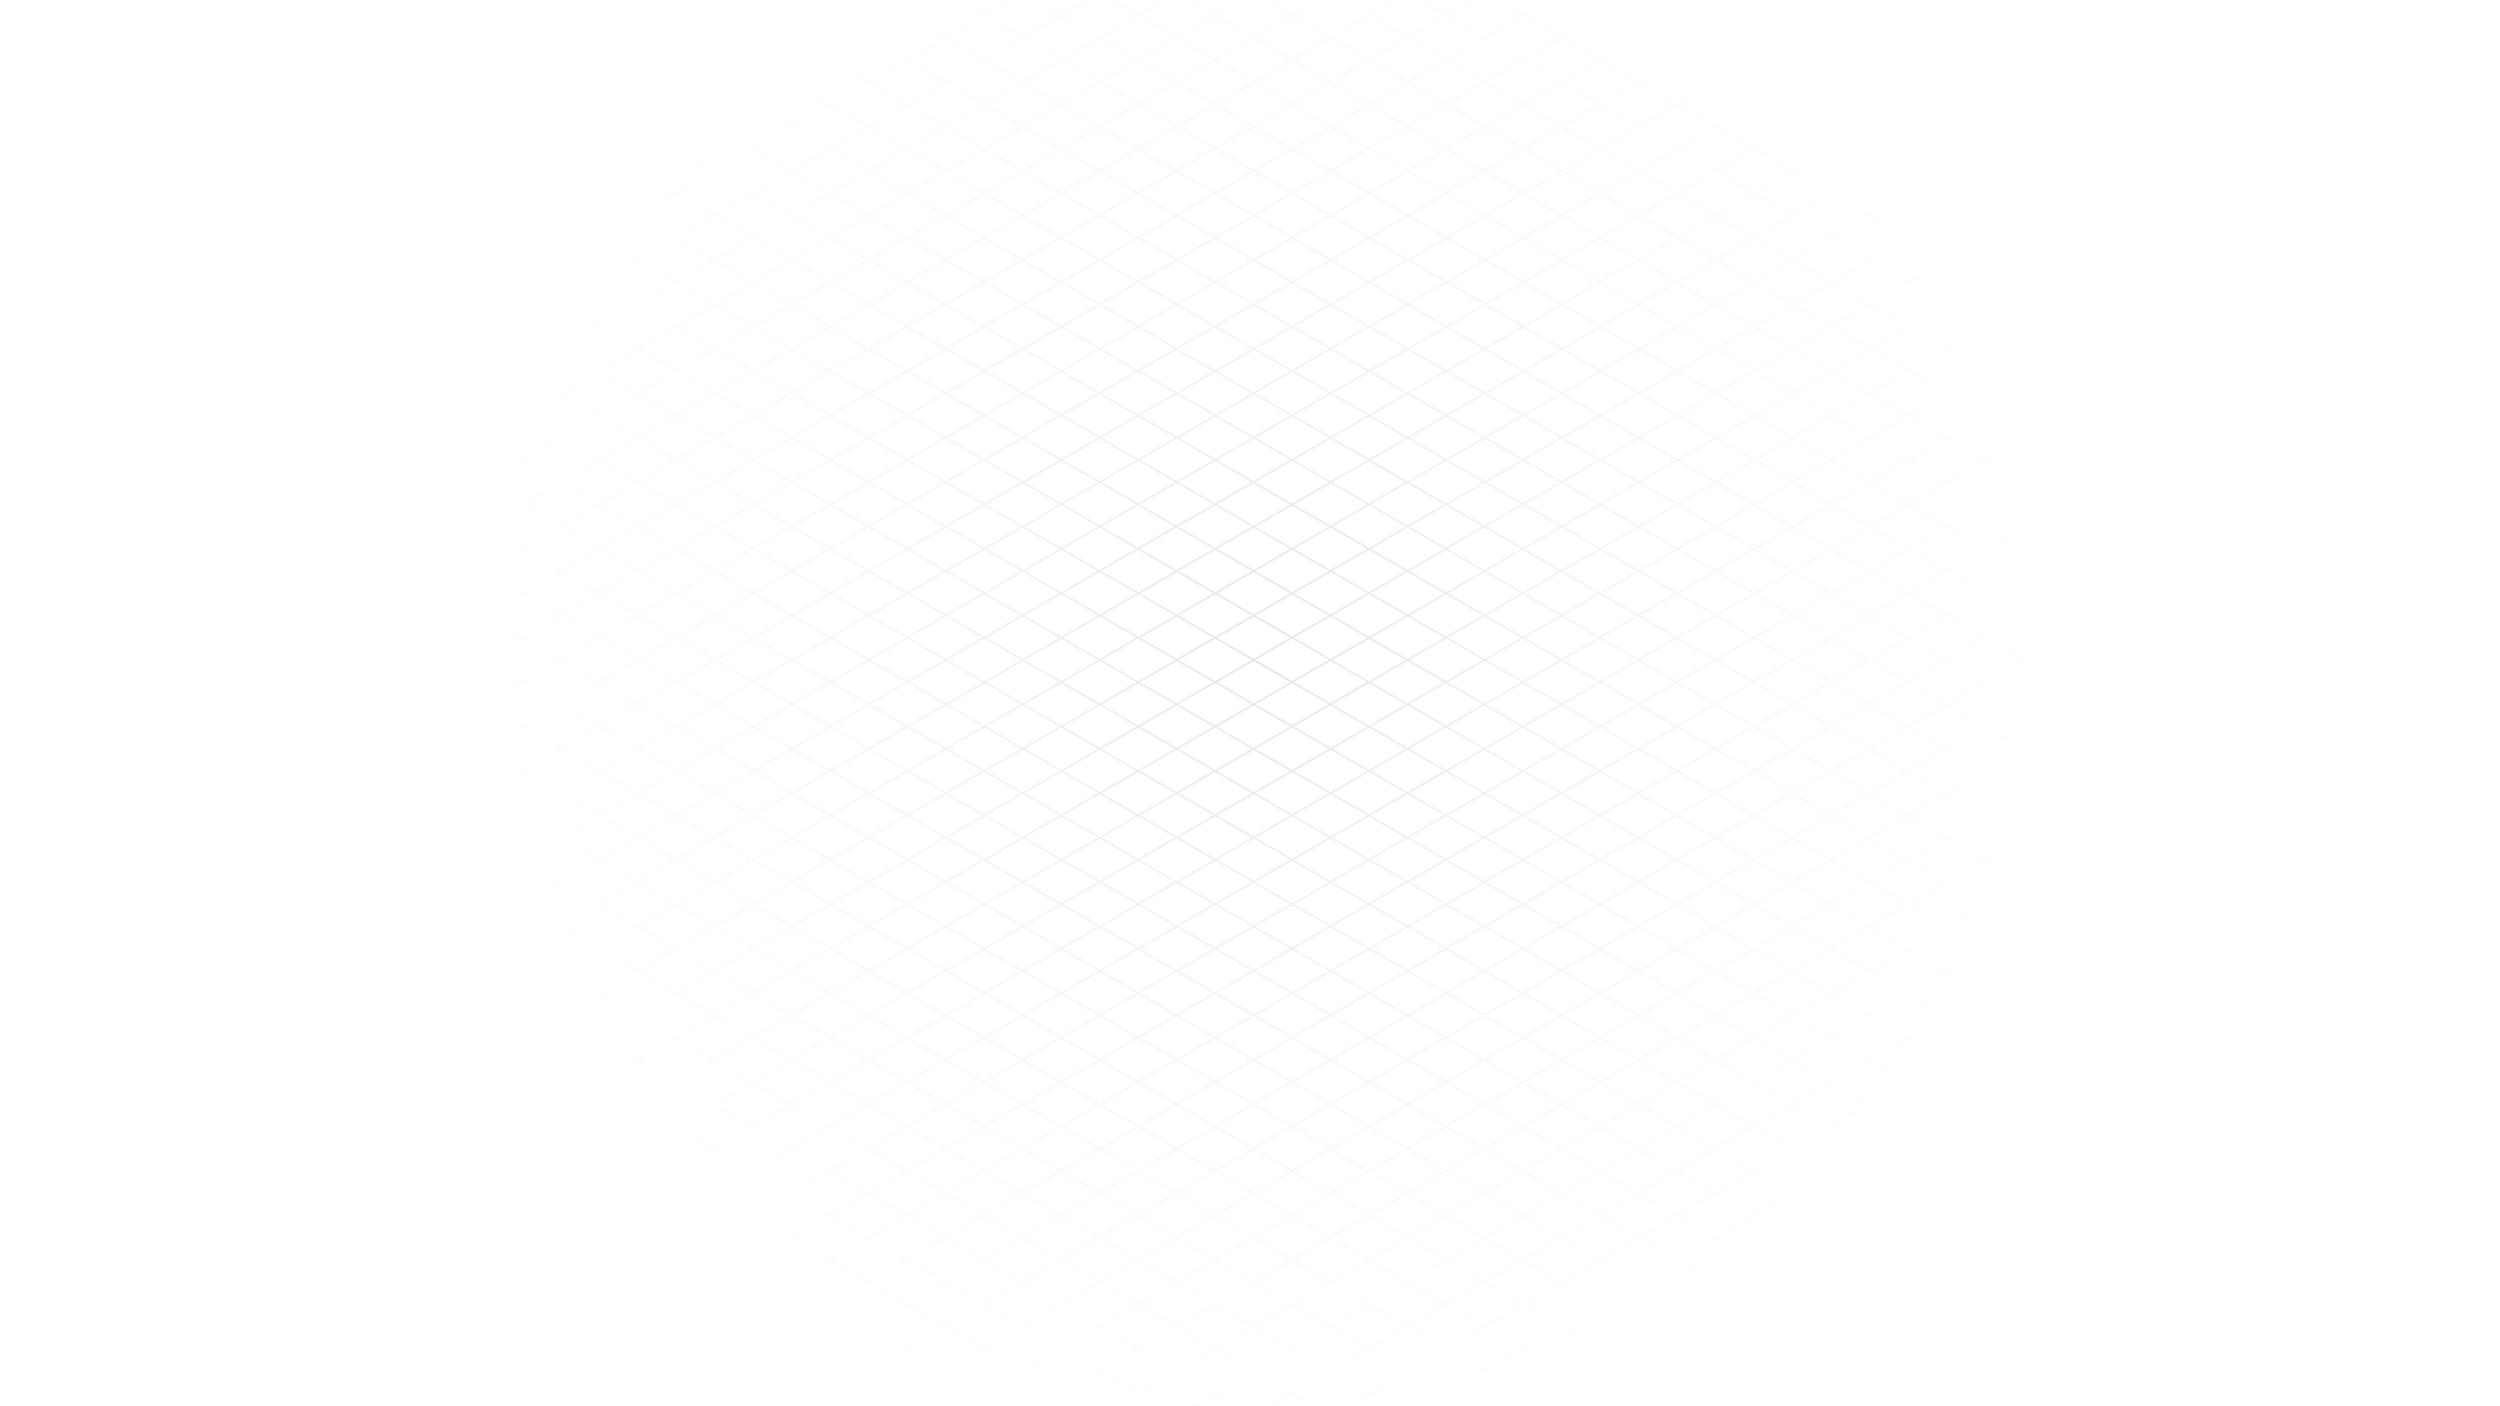 <?xml version="1.0" encoding="utf-8"?>
<!-- Generator: Adobe Illustrator 21.0.2, SVG Export Plug-In . SVG Version: 6.00 Build 0)  -->
<svg version="1.1" id="Слой_1" xmlns="http://www.w3.org/2000/svg" xmlns:xlink="http://www.w3.org/1999/xlink" x="0px" y="0px"
	 viewBox="0 0 1366 768" style="enable-background:new 0 0 1366 768;" xml:space="preserve">
<style type="text/css">
	.st0{opacity:0.1;fill:url(#SVGID_1_);enable-background:new    ;}
</style>
<radialGradient id="SVGID_1_" cx="691.81" cy="414.43" r="708.87" gradientTransform="matrix(1 0 0 -1 0 770)" gradientUnits="userSpaceOnUse">
	<stop  offset="0" style="stop-color:#000000"/>
	<stop  offset="0.74" style="stop-color:#FFFFFF;stop-opacity:0"/>
</radialGradient>
<path class="st0" d="M1492.2,380.7l-1-0.6l-7,4.1l-20-11.5l7-4l-1-0.6l-7,4.1l-20-11.6l7-4.1l-1-0.6l-7,4l-20-11.5l7-4.1l-1-0.6
	l-7,4.1l-20.1-11.6l7-4.1l-1-0.6l-7,4.1l-20-11.5l7-4.1l-1-0.6l-7,4.1L1359,312l7-4.1l-1-0.6l-7,4.1l-20-11.5l7-4.1l-1-0.6l-7,4.1
	l-20.1-11.6l7-4.1l-1-0.6l-7,4.1l-20-11.5l7-4.1l-1-0.6l-7.1,4.1l-20-11.6l7-4.1l-1-0.6l-7.1,4.1l-20-11.5l7.1-4.1l-1-0.6l-7.1,4.1
	l-20-11.6l7-4.1l-1-0.6l-7.1,4.1l-20-11.5l7.1-4.1l-1-0.6l-7.1,4.1l-20-11.6l7-4.1l-1-0.6l-7,4.1l-20-11.5l7-4.1l-1-0.6l-7,4.1
	l-20.1-11.6l7.1-4.1l-1-0.6l-7.1,4.1l-20-11.5l7.1-4.1l-1-0.6l-7.1,4.1l-20-11.6l7.1-4.1l-1-0.6l-7.1,4.1l-20-11.5l7.1-4.1l-1-0.6
	l-7.1,4.1l-20-11.6l7.1-4.1l-1-0.6l-7.1,4.1l-20-11.5l7.1-4.1l-1-0.6l-7.1,4.1l-20-11.6l7.1-4.1l-1-0.6l-7.1,4.1l-20-11.5l7.1-4.1
	l-1-0.6l-7.1,4.1l-20.1-11.6l7.1-4.1l-1-0.6l-7.1,4.1l-20-11.5l7.1-4.1l-1-0.6l-7.1,4.1l-20-11.6l7.1-4.1l-1-0.6l-7.1,4.1l-20-11.5
	l7.1-4.1l-1-0.6l-7.1,4.1l-20.2-11.6l7.1-4.1l-1-0.6l-7.1,4.1l-20-11.6l7.1-4.1l-1-0.6l-7.1,4.1l-20-11.6l7.1-4.1l-1-0.6l-7.2,4.1
	l-20-11.5l7.1-4.1l-1-0.6l-7.1,4.1L812.1-3.7l7.1-4.1l-1-0.6l-7.1,4.1l-20-11.6l7.1-4.1l-1-0.6l-7.1,4.1l-20-11.6l7.1-4.1l-1-0.6
	l-7.1,4.1l-20-11.6l7.1-4.1l-1-0.6l-7.1,4.1L728-52.3l7.1-4.1l-1-0.6l-7.1,4.1l-20-11.5l7.1-4.1l-1-0.6L706-65l-20-11.6l7.1-4.1
	l-1-0.6l-7.1,4.1l-9.8-5.6l-1,0.6l9.8,5.6L664-65l-9.8-5.6l-1,0.6l9.8,5.6l-20,11.6l-9.8-5.6l-1,0.6l9.8,5.6l-20,11.6l-9.8-5.6
	l-1,0.6l9.8,5.6l-20.1,11.6l-9.8-5.6l-1,0.6l9.8,5.6l-20,11.6l-9.8-5.6l-1,0.6l9.8,5.6l-20,11.6L549-10l-1,0.6l9.8,5.6l-20,11.6
	L528,2.2l-1,0.6l9.8,5.6L516.6,20l-9.8-5.6l-1,0.6l9.8,5.6l-20,11.6l-9.8-5.6l-1,0.6l9.8,5.6l-20,11.6l-9.8-5.6l-1,0.6l9.8,5.6
	l-20,11.5l-9.8-5.6l-1,0.6l9.8,5.6l-20.1,11.6l-9.8-5.6l-1,0.6l9.7,5.6l-20,11.5l-9.8-5.6l-1,0.6l9.7,5.6l-20,11.6l-9.7-5.6l-1,0.6
	l9.7,5.6l-20,11.5l-9.7-5.6l-1,0.6l9.7,5.6l-20.1,11.6l-9.7-5.6l-1,0.6l9.7,5.6l-20,11.5l-9.7-5.6l-1,0.6l9.7,5.6l-20,11.6l-9.7-5.6
	l-1,0.6l9.7,5.6l-20,11.5l-9.7-5.6l-1,0.6l9.7,5.6l-20.1,11.6l-9.7-5.6l-1,0.6l9.7,5.6l-20,11.5l-9.7-5.6l-1,0.6l9.7,5.6l-20,11.6
	l-9.7-5.6l-1,0.6l9.7,5.6l-20,11.5l-9.7-5.6l-1,0.6l9.7,5.6l-20,11.6l-9.7-5.6l-1,0.6l9.7,5.6l-20,11.5l-9.7-5.6l-1,0.6l9.7,5.6
	l-20,11.6l-9.7-5.6l-1,0.6l9.7,5.6l-20,11.5l-9.9-5.7l-1,0.6l9.7,5.6L96,262.8l-9.7-5.6l-1,0.6l9.7,5.6l-20,11.5l-9.7-5.6l-1,0.6
	l9.7,5.6l-20,11.6l-9.7-5.6l-1,0.6l9.7,5.6l-20,11.5l-9.7-5.6l-1,0.6l9.7,5.6l-20.1,11.6l-9.7-5.6l-1,0.6l9.7,5.6l-20,11.5l-9.7-5.6
	l-1,0.6l9.7,5.6l-20,11.6l-9.7-5.6l-1,0.6l9.7,5.6l-20,11.5l-9.7-5.6l-1,0.6l9.7,5.6L-72.3,360l-9.7-5.6l-1,0.6l9.7,5.6l-20,11.5
	l-9.7-5.6l-1,0.6l9.7,5.6l-20,11.6l-9.7-5.7l-1,0.6l9.7,5.6l-7.7,4.5l1,0.6l7.7-4.5l20,11.6l-7.7,4.5l1,0.6l7.7-4.5l20,11.5
	l-7.7,4.5l1.1,0.6l2.3-1.3l-0.1,0l5.5-3.2l17.1,9.9h-0.1l3,1.7l-7.7,4.4l1,0.6l7.7-4.4l20,11.5l-1.1,0.7h0.1l-6.6,3.8l1,0.6l7.7-4.4
	l20,11.5l-7.7,4.5l1,0.6l7.7-4.4l20.1,11.6l-7.7,4.4l1,0.6l7.7-4.4l20,11.5l-7.7,4.4l1,0.6l7.7-4.4l20,11.6l-7.7,4.4l1,0.6l7.7-4.4
	l20,11.5l-7.7,4.4l1,0.6l7.7-4.4L95,506.3l-7.7,4.4l1,0.6l7.7-4.4l20,11.5l-7.7,4.4l1,0.6l7.7-4.4l20,11.6l-7.7,4.4l1,0.6l7.7-4.5
	l20,11.5l-7.7,4.5l1,0.6l7.7-4.4l20,11.6l-7.7,4.4l1,0.6l7.7-4.5l20,11.5l-7.7,4.5l1,0.6l7.7-4.4l20,11.6l-7.7,4.5l1,0.6l7.7-4.5
	l20,11.5l-7.7,4.5l1,0.6l7.7-4.5l20.1,11.6l-7.7,4.5l1,0.6l7.7-4.4l20,11.5l-7.5,4.5l1,0.6l7.7-4.5l20,11.6l-7.7,4.5l1,0.6l7.7-4.5
	l20,11.5l-7.7,4.5l1,0.6l7.7-4.5l20.1,11.6l-7.7,4.5l1,0.6l7.7-4.5l20,11.5l-7.7,4.5l1,0.6l7.7-4.5l20,11.6l-7.7,4.5l1,0.6l7.7-4.5
	l20,11.5l-7.7,4.5l1,0.6l7.7-4.5l20.1,11.6l-7.6,4.4l1,0.6l7.7-4.5l20,11.5l-7.7,4.5l1,0.6l7.7-4.5l20,11.6l-7.7,4.5l1,0.6l7.7-4.5
	l20,11.5l-7.7,4.5l1,0.6l7.7-4.5l20.2,11.6l-7.7,4.4l1,0.6l7.7-4.5l20,11.5l-7.7,4.5l1,0.6l7.7-4.5l20,11.6l-7.7,4.5l1,0.6l7.7-4.5
	l20,11.5L571,790l1,0.6l7.7-4.5l20.1,11.6l-7.7,4.5l1,0.6l7.7-4.5l20,11.6l-7.7,4.5l1,0.6l7.7-4.5l20,11.6l-7.7,4.5l1,0.6l7.7-4.5
	l20,11.6l-7.7,4.5l1,0.6l7.7-4.5l20.2,11.6l-7.7,4.5l1,0.6l7.7-4.5l5.1,2.9l1-0.6l-5.1-2.9l20-11.6l5.1,2.9l1-0.6l-5.1-2.9l20-11.6
	l5.1,2.9l1-0.6L728,822l20.2-11.6l5.1,2.9l1-0.6l-5.1-2.9l20-11.5l5.1,2.9l1-0.6l-5.1-2.9l20-11.6l5.1,2.9l1-0.6l-5.1-2.9l20-11.5
	l5.1,2.9l1-0.6l-5.1-2.9l20.1-11.6l5.1,2.9l1-0.6l-5.1-2.9l20-11.5l5.1,2.9l1-0.6l-5.1-2.9l20-11.6l5.1,2.9l1-0.6l-5.1-2.9l20-11.5
	l5.1,2.9l1-0.6l-5.1-2.9l20.1-11.6l5.1,2.9l1-0.6l-5.1-2.9l20-11.5l5.1,2.9l1-0.6l-5.1-2.9l20-11.6l5.1,2.9l1-0.6l-5.1-2.9l20-11.5
	l5,2.9l1-0.6l-5-2.9l20.1-11.6l5,2.9l1-0.6l-5-2.9l20-11.5l5,2.9l1-0.6l-5-2.9l20-11.6l5.1,2.9l1-0.6l-5.1-2.9l20-11.5l5.1,2.9
	l1-0.6l-5.1-2.9l20-11.6l5,2.9l1-0.6l-5.1-2.9l20-11.5l5.1,2.9l1-0.6l-5.1-2.9l20-11.6l5,2.9l1-0.6l-5-2.9l20-11.5l5,2.9l1-0.6
	l-5-2.9l20.1-11.6l5,2.9l1-0.6l-5-2.9l20-11.5l5,2.9l1-0.6l-5-2.9l20-11.6l5,2.9l1-0.6l-5-2.9l20-11.5l5,2.9l1-0.6l-5-2.9l20.4-11.6
	l5,2.9l1-0.6l-5-2.9l20-11.5l5,2.9l1-0.6l-5-2.9l20-11.6l5,2.9l1-0.6l-5-2.9l20-11.5l5,2.9l1-0.6l-5-2.9l20.1-11.6l5,2.9l1-0.6
	l-5-2.9l20-11.5l5,2.9l1-0.6l-5-2.9l20-11.6l5,2.9l1-0.6l-5-2.9l20-11.5l5,2.9l1-0.6l-2.1-1.2h0.1l-2.9-1.7l20.1-11.6l5,2.9l1-0.6
	l-5-2.9l0.3-0.2l-0.1,0l19.7-11.4l5.1,3l1-0.6l-5.1-3l20-11.6l5.1,3l1-0.6l-5.1-3l20-11.5l5.1,3l1-0.6l-5.1-3L1492.2,380.7z
	 M1462.2,372.6l-20,11.5l-20-11.6l20-11.5L1462.2,372.6z M1342.5,441.8l-5.5,3.2l-16.1-9.3h0.1l-3.9-2.2l20-11.5l20,11.5
	L1342.5,441.8L1342.5,441.8z M12.9,433.4l19.9-11.5l20,11.5l-2.1,1.2l0.1,0.1l-18,10.4l-4.6-2.7h0.1L12.9,433.4z M1301.4,441.3
	l-6.4,3.7l-16.1-9.3h0.1l-3.9-2.3l20-11.6l20,11.5L1301.4,441.3L1301.4,441.3z M55,433.4l20.1-11.6l20,11.5l-3,1.7L74.9,445
	l-4.6-2.7h0.1L55,433.4z M1259.3,441.3l-6.5,3.7l-20-11.5l20.1-11.6l20,11.5L1259.3,441.3L1259.3,441.3z M1218.1,440.8l-7.2,4.2
	l-20.1-11.6l20-11.5l20,11.5L1218.1,440.8L1218.1,440.8z M1134.9,440.3l-8.2,4.7l-20-11.6l20-11.5l20,11.5L1134.9,440.3
	L1134.9,440.3z M1051.6,439.8l-9,5.2l-20.1-11.6l20-11.5l20,11.5L1051.6,439.8L1051.6,439.8z M684,384.8l-20.1,11.6l-20.1-11.6
	l20.2-11.6L684,384.8z M665,372.7l20-11.5l20,11.6l-20,11.5L665,372.7z M685,385.4l20,11.6l-20.1,11.6l-20-11.5L685,385.4z
	 M686,384.8l20-11.5l20,11.5l-20,11.5L686,384.8z M707,372.7l20-11.6l20,11.5l-20,11.6L707,372.7z M706,372.1l-20-11.6l20-11.6
	l20.1,11.6L706,372.1z M685,360l-20-11.5l20-11.6l20,11.5L685,360z M684,360.6l-20,11.5l-20-11.5l20-11.6L684,360.6z M663,372.7
	l-20.1,11.6l-20-11.5l20.1-11.6L663,372.7z M641.9,384.9l-20,11.5l-20-11.5l20-11.5L641.9,384.9z M642.9,385.5l20,11.5l-20,11.5
	L622.9,397L642.9,385.5z M664,397.6l20,11.5l-12.6,7.3h-0.1l-7.3,4.2l-10.1-5.8h-0.1l-9.9-5.7L664,397.6z M685,409.8l20,11.5
	l-20,11.5l-20-11.5L685,409.8z M695.9,414.8L695.9,414.8l-9.9-5.7l20.1-11.6l20,11.6l-12.7,7.3l-0.1,0l-7.3,4.2L695.9,414.8z
	 M707,397l20-11.5l20,11.6l-20,11.5L707,397z M728,384.9l20-11.6l20,11.6l-20,11.6L728,384.9z M749,372.7l20-11.5l20,11.6l-20,11.5
	L749,372.7z M748,372.2l-20-11.5l20-11.5l20,11.5L748,372.2z M727,360l-20-11.6l20-11.5l20.1,11.6L727,360z M706,347.8l-20-11.5
	l20-11.5l20,11.5L706,347.8z M685,335.7l-20-11.6l20-11.5l20,11.6L685,335.7z M684,336.3l-20,11.6l-20-11.6l20-11.6L684,336.3z
	 M663,348.4L643,360l-20-11.6l20-11.5L663,348.4z M642,360.6l-20.1,11.6l-20-11.6l20-11.6L642,360.6z M620.9,372.7l-20,11.5
	l-20-11.6l20-11.5L620.9,372.7z M599.9,384.9l-20,11.6l-20-11.6l20-11.6L599.9,384.9z M600.9,385.4l20,11.5l-20,11.6l-20-11.5
	L600.9,385.4z M621.9,397.6l20.1,11.6l-11.7,6.8h-0.1l-8.3,4.8l-9.1-5.3h-0.1l-10.8-6.3L621.9,397.6z M643,409.7l20,11.5l-20,11.5
	l-20-11.5L643,409.7z M664,421.9l19.9,11.5l-20,11.5L644,433.4L664,421.9z M676.7,438.7L676.7,438.7l8.3-4.7l9.2,5.3h0.1l10.8,6.2
	l-20,11.6l-20.1-11.6L676.7,438.7z M686.1,433.4l20-11.5l20,11.5L706,444.9L686.1,433.4z M707.1,421.3l20-11.6l20,11.5l-20,11.6
	L707.1,421.3z M738.1,414.9L738.1,414.9l-10-5.8l20-11.5l20,11.5l-13.5,7.8l0,0l-6.5,3.8L738.1,414.9z M749.1,397l20-11.6l20,11.5
	l-20,11.6L749.1,397z M770.1,384.8l20-11.5l20,11.5l-20,11.5L770.1,384.8z M791.1,372.7l20.1-11.6l20,11.5l-20.1,11.6L791.1,372.7z
	 M790.1,372.1l-20-11.6l20.1-11.6l20,11.6L790.1,372.1z M769.1,360l-20-11.5l20.1-11.6l20,11.5L769.1,360z M748.1,347.9L728,336.3
	l20.1-11.6l20.1,11.6L748.1,347.9z M727,335.7l-20-11.5l20.1-11.6l20,11.5L727,335.7z M706,323.6L686,312l20-11.6l20,11.6L706,323.6
	z M685,311.4l-20-11.5l20-11.6l20,11.5L685,311.4z M684,312l-20,11.5L644,312l20-11.5L684,312z M663,324.2l-20,11.6l-20-11.5
	l20-11.6L663,324.2z M642,336.3l-20,11.5l-20-11.5l20-11.5L642,336.3z M621,348.4L600.8,360l-20-11.5l20.1-11.6L621,348.4z
	 M599.9,360.6l-20,11.5l-20-11.5l20-11.5L599.9,360.6z M578.9,372.7l-20,11.6l-20-11.5l20-11.6L578.9,372.7z M557.9,384.9l-20,11.5
	l-20-11.5l20-11.5L557.9,384.9z M558.9,385.4l20,11.6l-20,11.5l-20-11.6L558.9,385.4z M579.9,397.6l20,11.5l-11.7,6.8l0,0l-8.3,4.8
	l-9.1-5.3h-0.1l-10.8-6.3L579.9,397.6z M600.9,409.7l20,11.5l-20,11.5l-20-11.5L600.9,409.7z M622,421.9l19.9,11.5l-20,11.5
	L602,433.4L622,421.9z M635.6,438.2L635.6,438.2l7.3-4.2l10.1,5.8h0.1l9.9,5.7l-20,11.5l-20-11.5L635.6,438.2z M664,446.1l20,11.6
	l-20,11.5l-20.1-11.6L664,446.1z M685,458.2l20,11.5l-20,11.5l-20-11.5L685,458.2z M686,457.6l20-11.6l20,11.5l-20,11.6L686,457.6z
	 M707,445.5l11.7-6.8l0,0l8.3-4.7l9.1,5.3h0.1l10.8,6.2L727,457L707,445.5z M728,433.4l20-11.6l20,11.5l-20,11.6L728,433.4z
	 M749,421.2l20-11.5l20,11.5l-20,11.5L749,421.2z M780,414.9L780,414.9l-10-5.8l20-11.6l20.1,11.6l-13.4,7.9l-0.1-0.1l-6.5,3.8
	L780,414.9z M791,397l20-11.5l20.2,11.6l-20,11.5L791,397z M812,384.8l20.1-11.6l20.1,11.6l-20.1,11.6L812,384.8z M833.1,372.7
	l20-11.5l20.1,11.6l-20,11.5L833.1,372.7z M832.1,372.1l-20-11.5l20-11.5l20,11.5L832.1,372.1z M811.1,360l-20-11.6l20-11.5l20,11.6
	L811.1,360z M790.1,347.8l-20-11.5l20-11.5l20,11.5L790.1,347.8z M769.1,335.7L749,324.1l20-11.5l20.1,11.6L769.1,335.7z M748,323.5
	L728,312l20-11.5l20,11.5L748,323.5z M727,311.4l-20-11.6l20-11.5l20,11.6L727,311.4z M706,299.3l-20-11.5l20-11.5l20,11.5
	L706,299.3z M685,287.2l-20.1-11.6l20-11.5l20.1,11.6L685,287.2z M684,287.7l-20,11.6l-20.1-11.6l20.1-11.6L684,287.7z M663,299.9
	l-20,11.5l-20.1-11.6l20-11.5L663,299.9z M642,312l-20,11.6L601.8,312l20-11.6L642,312z M621,324.2l-20,11.5l-20.1-11.6l20-11.5
	L621,324.2z M600,336.3l-20.1,11.6l-20.1-11.6l20.1-11.6L600,336.3z M578.9,348.5l-20,11.5l-20.1-11.6l20-11.5L578.9,348.5z
	 M557.9,360.6l-20,11.6l-20.1-11.6l20-11.6L557.9,360.6z M536.9,372.7l-20,11.5l-20.1-11.6l20-11.5L536.9,372.7z M515.9,384.8
	l-20,11.6l-20.1-11.6l20-11.6L515.9,384.8z M516.9,385.4l20,11.5l-20,11.6l-20-11.5L516.9,385.4z M537.9,397.5l20,11.6l-10.9,6.3
	l-0.1-0.1l-9.1,5.3l-8.3-4.8l-11.7-6.7L537.9,397.5z M558.9,409.7l20,11.5l-20,11.6l-20-11.5L558.9,409.7z M579.9,421.8l20,11.5
	l-20,11.6l-20-11.5L579.9,421.8z M593.6,438.2L593.6,438.2l7.4-4.2l10,5.9h0.1l9.9,5.7l-20.1,11.6l-20-11.6L593.6,438.2z M622,446
	l20,11.5l-20.1,11.6l-20-11.5L622,446z M643,458.2l20,11.6l-20.1,11.6l-20.1-11.6L643,458.2z M664,470.3l20,11.5l-20.1,11.6
	l-20-11.5L664,470.3z M685,482.5l20,11.5l-20.1,11.6l-20-11.6L685,482.5z M686,481.9l20-11.5l20,11.6l-20,11.5L686,481.9z
	 M707,469.8l20-11.6l20,11.6l-20,11.6L707,469.8z M728,457.6l20-11.5l20,11.6l-20,11.5L728,457.6z M749,445.5l10.9-6.3l0.1,0.1
	l9.1-5.3l8.3,4.8l11.7,6.7l-20,11.6L749,445.5z M770.2,433.4l20-11.5l19.9,11.5l-20,11.5L770.2,433.4z M791.2,421.3l20-11.6
	l19.9,11.5l-20,11.6L791.2,421.3z M821.2,414.4l-9-5.2l20-11.5l20,11.5l-14.4,8.3h-0.1l-5.6,3.2L821.2,414.4z M833.2,397l20.1-11.6
	l20,11.5l-20.1,11.6L833.2,397z M854.3,384.9l20-11.5l20,11.5l-20,11.5L854.3,384.9z M875.3,372.7l20-11.6l20,11.5l-20,11.6
	L875.3,372.7z M874.3,372.2l-20.1-11.6l20-11.6l20.1,11.6L874.3,372.2z M853.2,360l-20-11.5l20-11.6l20,11.5L853.2,360z
	 M832.2,347.9l-20-11.6l20-11.6l20,11.6L832.2,347.9z M811.2,335.7l-20-11.5l20-11.6l20,11.5L811.2,335.7z M790.2,323.6L770.1,312
	l20-11.6l20.1,11.6L790.2,323.6z M769.1,311.4l-20-11.5l20-11.6l20,11.5L769.1,311.4z M748.1,299.3l-20-11.6l20-11.6l20,11.6
	L748.1,299.3z M727.1,287.2l-20-11.5l20-11.6l20,11.5L727.1,287.2z M706,275l-20.1-11.6l20-11.6l20.1,11.6L706,275z M684.9,262.8
	l-20-11.5l20-11.6l20,11.5L684.9,262.8z M683.9,263.4l-20,11.5l-20-11.5l20-11.5L683.9,263.4z M662.9,275.5l-20.1,11.6l-20-11.5
	l20.1-11.6L662.9,275.5z M641.8,287.7l-20,11.5l-20-11.5l20-11.5L641.8,287.7z M620.8,299.8l-20,11.6l-20-11.5l20-11.6L620.8,299.8z
	 M599.8,312l-20,11.5l-20-11.5l20-11.5L599.8,312z M578.8,324.1l-20.1,11.6l-20-11.5l20.1-11.6L578.8,324.1z M557.7,336.3l-20,11.5
	l-20-11.5l20-11.5L557.7,336.3z M536.7,348.4l-20,11.6l-20-11.5l20-11.6L536.7,348.4z M515.7,360.5l-20,11.5l-20-11.5l20-11.5
	L515.7,360.5z M494.7,372.7l-20,11.6l-20-11.5l20-11.6L494.7,372.7z M473.7,384.8l-20,11.5l-20-11.5l20-11.5L473.7,384.8z
	 M474.7,385.4l20,11.6l-20,11.5L454.6,397L474.7,385.4z M495.8,397.6l20,11.5l-10.8,6.3h-0.1l-9.1,5.3l-8.3-4.8l-11.7-6.7
	L495.8,397.6z M516.8,409.7l19.9,11.5l-20,11.5l-19.9-11.5L516.8,409.7z M537.8,421.8l20,11.5l-20,11.5l-20-11.5L537.8,421.8z
	 M552.3,437.7L552.3,437.7l6.5-3.8l10,5.8l10,5.8l-20,11.5l-20-11.5L552.3,437.7z M579.8,446.1l20,11.6l-20,11.5l-20-11.6
	L579.8,446.1z M600.8,458.2l20,11.5l-20,11.5l-20-11.5L600.8,458.2z M621.8,470.3l20.1,11.6l-20,11.5l-20.1-11.6L621.8,470.3z
	 M642.9,482.5l20,11.5l-20,11.5l-20-11.5L642.9,482.5z M663.9,494.6l20,11.6l-20,11.5l-20-11.6L663.9,494.6z M684.9,506.8l20,11.5
	l-20,11.5l-20-11.5L684.9,506.8z M685.9,506.2l20.1-11.6l20,11.5l-20.1,11.6L685.9,506.2z M707,494l20-11.5l20,11.5l-20,11.5
	L707,494z M728,481.9l20-11.6l20,11.5l-20,11.6L728,481.9z M749,469.7l20-11.5l20,11.5l-20,11.5L749,469.7z M770,457.6l20-11.6
	l20,11.5l-20,11.6L770,457.6z M791,445.5l11-6.2h0.1l9.2-5.3l8.2,4.8l0,0l11.7,6.7l-20,11.6L791,445.5z M812.1,433.4l20-11.6
	l19.9,11.5l-20,11.6L812.1,433.4z M833.1,421.2l20-11.5l19.9,11.5l-20,11.5L833.1,421.2z M863.1,414.3l-9-5.2l20.1-11.6l20,11.6
	l-14.5,8.3l-0.1-0.1l-5.6,3.2L863.1,414.3z M875.1,397l20-11.5l20,11.6l-20,11.5L875.1,397z M896.1,384.8l20-11.6l20,11.6l-20,11.6
	L896.1,384.8z M917.1,372.7l20-11.5l20,11.6l-20,11.5L917.1,372.7z M916.1,372.1l-20-11.5l20-11.5l20,11.5L916.1,372.1z M895.1,360
	L875,348.4l20-11.5l20.1,11.6L895.1,360z M874,347.8l-20-11.5l20-11.5l20,11.5L874,347.8z M853,335.7l-20-11.6l20-11.5l20,11.6
	L853,335.7z M832,323.5L812,312l20-11.5l20,11.5L832,323.5z M811,311.4l-20.1-11.6l20-11.5l20.3,11.6L811,311.4z M789.9,299.2
	l-20-11.5l20-11.5l20,11.5L789.9,299.2z M768.9,287.1l-20-11.6l20-11.5l20,11.6L768.9,287.1z M747.9,275l-20-11.5l20-11.5l20,11.5
	L747.9,275z M726.9,262.9L707,251.3l20-11.5l20.1,11.6L726.9,262.9z M706,250.7l-20-11.5l20-11.5l20,11.5L706,250.7z M685,238.6
	L665,227l20-11.5l20,11.5L685,238.6z M684,239.2l-20,11.6l-20-11.6l20-11.6L684,239.2z M663,251.3l-20,11.5l-20-11.6l20-11.5
	L663,251.3z M642,263.4L621.9,275l-20-11.6l20.1-11.6L642,263.4z M620.9,275.6l-20,11.5l-20-11.6l20-11.5L620.9,275.6z M599.9,287.7
	l-20,11.6l-20-11.6l20-11.6L599.9,287.7z M578.9,299.9l-20,11.5l-20-11.6l20-11.5L578.9,299.9z M557.9,312l-20.1,11.6l-20-11.6
	l20.1-11.6L557.9,312z M536.8,324.2l-20,11.5l-20-11.6l20-11.5L536.8,324.2z M515.8,336.3l-20,11.6l-20-11.6l20-11.6L515.8,336.3z
	 M494.8,348.4l-20,11.5l-20-11.6l20-11.5L494.8,348.4z M473.8,360.6l-20,11.6l-20-11.6l20-11.6L473.8,360.6z M452.8,372.7l-20,11.5
	l-20-11.6l20-11.5L452.8,372.7z M431.8,384.8l-20,11.6l-20-11.6l20-11.6L431.8,384.8z M432.8,385.4l20,11.5l-20,11.6L412.6,397
	L432.8,385.4z M453.8,397.5l20.1,11.6l-10,5.8l-0.1-0.1l-10.1,5.8l-7.3-4.2l-12.7-7.3L453.8,397.5z M474.9,409.7l19.9,11.5l-20,11.6
	l-19.9-11.5L474.9,409.7z M495.9,421.8l19.9,11.5l-20,11.6l-20.1-11.5L495.9,421.8z M510.3,437.7l0.1,0.1l6.5-3.8l10,5.8l10,5.8
	l-20,11.6l-20.1-11.6L510.3,437.7z M538,446.1l20,11.5l-20,11.6l-20-11.5L538,446.1z M559,458.2l20,11.6l-20,11.6l-20-11.6
	L559,458.2z M580,470.4l20,11.5l-20,11.6l-20-11.5L580,470.4z M601,482.5l20.1,11.6l-20,11.6L581,494L601,482.5z M622,494.6l20,11.5
	l-20,11.6l-20-11.5L622,494.6z M643,506.8l20,11.6l-20,11.6l-20-11.6L643,506.8z M664,518.9l20,11.5L664,542l-20-11.5L664,518.9z
	 M685,531l20.1,11.6l-20,11.6L665,542.6L685,531z M686,530.5l20-11.5l20.1,11.6l-20,11.5L686,530.5z M707,518.3l20-11.6l20.1,11.6
	L727,529.9L707,518.3z M728,506.2l20-11.5l20.1,11.6l-20,11.5L728,506.2z M749,494l20-11.6l20.1,11.6l-20,11.6L749,494z M770,481.9
	l20-11.5l20.1,11.6l-20,11.5L770,481.9z M791,469.7l20-11.6l20.1,11.6l-20,11.6L791,469.7z M812,457.6l20-11.5l20.1,11.6l-20,11.5
	L812,457.6z M833,445.5l10-5.8l0.1,0.1l10.1-5.8l7.3,4.2l0,0l12.7,7.3l-20,11.6L833,445.5z M854.2,433.4l20-11.5l20,11.5l-20,11.5
	L854.2,433.4z M875.2,421.3l20.1-11.6l20,11.5l-20.1,11.6L875.2,421.3z M904.5,413.8L904.5,413.8l-8.2-4.7l20-11.5l20,11.5
	l-15.3,8.8l0,0l-4.7,2.7L904.5,413.8z M917.3,397l20-11.6l20,11.5l-20,11.6L917.3,397z M938.3,384.8l20-11.5l20,11.5l-20,11.5
	L938.3,384.8z M959.3,372.7l20.1-11.6l20,11.5l-20.1,11.6L959.3,372.7z M958.3,372.1l-20-11.6l20.1-11.6l20,11.6L958.3,372.1z
	 M937.3,360l-20-11.5l20.1-11.6l20,11.5L937.3,360z M916.3,347.9l-20.1-11.6l20.1-11.6l20.1,11.6L916.3,347.9z M895.2,335.7
	l-20-11.5l20.1-11.6l20,11.5L895.2,335.7z M874.2,323.6l-20-11.6l20.1-11.6l20,11.6L874.2,323.6z M853.2,311.4l-20-11.5l20.1-11.6
	l20,11.5L853.2,311.4z M832.2,299.3l-20.1-11.6l20.1-11.6l20.1,11.6L832.2,299.3z M811.2,287.1l-20-11.5l20.1-11.6l20,11.5
	L811.2,287.1z M790.2,275l-20-11.6l20.1-11.6l20,11.6L790.2,275z M769.2,262.9l-20-11.5l20.1-11.6l20,11.5L769.2,262.9z
	 M748.2,250.7L728,239.2l20.1-11.6l20.1,11.6L748.2,250.7z M727,238.6L707,227l20.1-11.6l20,11.5L727,238.6z M706,226.5l-20-11.6
	l20.1-11.6l20,11.6L706,226.5z M685,214.3l-20-11.5l20.1-11.6l20,11.5L685,214.3z M684,214.9l-20,11.5l-20-11.5l20-11.5L684,214.9z
	 M663,227l-20,11.6L622.9,227l20-11.6L663,227z M642,239.2l-20,11.5l-20-11.5l20-11.5L642,239.2z M621,251.3l-20.1,11.6l-20-11.5
	l20.1-11.6L621,251.3z M599.9,263.5l-20,11.5l-20-11.5l20-11.5L599.9,263.5z M578.9,275.6l-20,11.6l-20-11.5l20-11.6L578.9,275.6z
	 M557.9,287.7l-20,11.6l-20-11.5l20-11.5L557.9,287.7z M536.9,299.8l-20.1,11.6l-20-11.5l20.1-11.6L536.9,299.8z M515.7,312
	l-20,11.5l-20-11.5l20-11.5L515.7,312z M494.7,324.1l-20,11.6l-20-11.5l20-11.6L494.7,324.1z M473.7,336.3l-20,11.5l-20-11.5
	l20-11.5L473.7,336.3z M452.7,348.4L432.6,360l-20-11.5l20-11.6L452.7,348.4z M431.7,360.5l-20,11.5l-20-11.5l20-11.5L431.7,360.5z
	 M410.7,372.7l-20,11.6l-20-11.5l20-11.6L410.7,372.7z M389.7,384.8l-20,11.5l-20-11.5l20-11.5L389.7,384.8z M390.7,385.4l20,11.6
	l-20,11.5l-20-11.6L390.7,385.4z M411.7,397.5l20,11.5l-9.9,5.7l0,0l-10.1,5.8l-7.3-4.2l-12.7-7.3L411.7,397.5z M432.7,409.7
	l20,11.5l-20,11.5l-20-11.5L432.7,409.7z M453.8,421.8l19.9,11.5l-20,11.5l-20-11.5L453.8,421.8z M469,437.2L469,437.2l5.7-3.2
	l10.9,6.3l9,5.2l-20,11.5l-20-11.5L469,437.2z M495.6,446l20.1,11.6l-20,11.5l-20.1-11.6L495.6,446z M516.7,458.2l20,11.5l-20,11.5
	l-20-11.5L516.7,458.2z M537.7,470.4l20,11.6l-20,11.5l-20-11.6L537.7,470.4z M558.7,482.5l20,11.5l-20,11.5l-20-11.5L558.7,482.5z
	 M579.7,494.6l20.1,11.6l-20,11.5l-20.1-11.6L579.7,494.6z M600.8,506.8l20,11.5l-20,11.5l-20-11.5L600.8,506.8z M621.8,518.9
	l20,11.6l-20,11.5l-20-11.6L621.8,518.9z M642.8,531.1l20,11.5l-20,11.5l-20-11.5L642.8,531.1z M663.8,543.2l20.1,11.6l-20,11.5
	l-20.1-11.6L663.8,543.2z M685,555.4l20,11.5l-20,11.5l-20-11.5L685,555.4z M686,554.8l20-11.6l20,11.5l-20,11.6L686,554.8z
	 M707,542.6l20-11.5l20,11.5l-20,11.5L707,542.6z M728,530.5l20.1-11.6l20,11.5L748,542.1L728,530.5z M749.1,518.3l20-11.5l20,11.5
	l-20,11.5L749.1,518.3z M770.1,506.2l20-11.6l20,11.5l-20,11.6L770.1,506.2z M791.1,494.1l20-11.5l20,11.5l-20,11.5L791.1,494.1z
	 M812.1,481.9l20-11.6l20,11.5l-20,11.6L812.1,481.9z M833.1,469.8l20-11.5l20,11.5l-20,11.5L833.1,469.8z M854.1,457.7l20-11.6
	l20,11.5l-20,11.6L854.1,457.7z M875.1,445.5l9.9-5.7l0,0l10.1-5.8l7.3,4.2l0,0l12.7,7.3l-20,11.5L875.1,445.5z M896.1,433.4
	l20.1-11.6l20,11.5L916.3,445L896.1,433.4z M917.2,421.2l20-11.5l20,11.5l-20,11.5L917.2,421.2z M946.4,413.8L946.4,413.8l-8.2-4.7
	l20-11.6l20,11.6l-15.3,8.8h-0.1l-4.7,2.7L946.4,413.8z M959.4,397l20-11.5l20,11.6l-20,11.5L959.4,397z M980.4,384.9l20.1-11.6
	l20,11.6l-20.1,11.6L980.4,384.9z M1001.5,372.7l20-11.5l20,11.6l-20,11.5L1001.5,372.7z M1000.5,372.1l-20-11.5l20-11.5l20,11.5
	L1000.5,372.1z M979.5,360l-20-11.6l20-11.5l20,11.6L979.5,360z M958.5,347.8l-20-11.5l20-11.5l20,11.5L958.5,347.8z M937.5,335.7
	l-20.1-11.6l20-11.5l20.1,11.6L937.5,335.7z M916.4,323.5l-20-11.5l20-11.5l20,11.5L916.4,323.5z M895.4,311.4l-20-11.6l20-11.5
	l20,11.6L895.4,311.4z M874.4,299.3l-20-11.5l20-11.5l20,11.5L874.4,299.3z M853.4,287.1l-20.1-11.6l20-11.5l20.1,11.6L853.4,287.1z
	 M832.2,275l-20-11.5l20-11.5l20,11.5L832.2,275z M811.2,262.9l-20-11.6l20-11.5l20,11.6L811.2,262.9z M790.2,250.7l-20-11.5
	l20-11.5l20,11.5L790.2,250.7z M769.2,238.6L749.1,227l20-11.5l20.1,11.6L769.2,238.6z M748.1,226.4l-20-11.5l20-11.5l20,11.5
	L748.1,226.4z M727.1,214.3l-20-11.6l20-11.5l20,11.6L727.1,214.3z M706.1,202.2l-20-11.5L706,179l20,11.5L706.1,202.2z M685,190
	l-20.2-11.6l20-11.5l20.2,11.6L685,190z M684,190.6l-20.1,11.6l-20.2-11.6l20.1-11.5L684,190.6z M662.9,202.8l-20,11.5l-20.2-11.6
	l20-11.5L662.9,202.8z M641.9,214.9l-20,11.6l-20.2-11.6l20-11.6L641.9,214.9z M620.9,227l-20,11.5L580.7,227l20-11.5L620.9,227z
	 M599.9,239.1l-20.1,11.6l-20.2-11.6l20.1-11.6L599.9,239.1z M578.8,251.3l-20,11.5l-20.2-11.6l20-11.5L578.8,251.3z M557.8,263.4
	l-20,11.6l-20.2-11.6l20-11.6L557.8,263.4z M536.8,275.6l-20,11.5l-20.2-11.6l20-11.5L536.8,275.6z M515.8,287.7l-20.1,11.6
	l-20.2-11.6l20.1-11.6L515.8,287.7z M494.7,299.9l-20,11.5l-20.2-11.6l20-11.5L494.7,299.9z M473.7,312l-20,11.6L433.5,312l20-11.6
	L473.7,312z M452.7,324.1l-20,11.5L412.6,324l20-11.5L452.7,324.1z M431.7,336.3l-20,11.6l-20.2-11.6l20-11.6L431.7,336.3z
	 M410.7,348.4l-20,11.5l-20.1-11.6l20-11.5L410.7,348.4z M389.7,360.5l-20,11.6l-20.3-11.6l20-11.6L389.7,360.5z M368.7,372.7
	l-20,11.5l-20.3-11.6l20-11.5L368.7,372.7z M347.7,384.8l-20.1,11.6l-20.3-11.6l20.1-11.6L347.7,384.8z M348.7,385.4l20,11.5
	l-20.1,11.6l-20-11.5L348.7,385.4z M369.7,397.5l20,11.6l-10.1,5.8h-0.1l-10,5.8l-6.5-3.8l0,0l-13.5-7.8L369.7,397.5z M390.7,409.6
	l20,11.5l-20.2,11.6l-20-11.5L390.7,409.6z M411.7,421.8l20,11.5l-20.1,11.6l-20-11.5L411.7,421.8z M427,437.1l0.1,0.1l5.6-3.2
	l10.9,6.3l9,5.2l-20.1,11.6l-20-11.6L427,437.1z M453.7,446l20,11.5l-20.1,11.6l-20-11.5L453.7,446z M474.7,458.2l20.1,11.6
	l-20.1,11.6l-20.1-11.6L474.7,458.2z M495.8,470.4l20,11.5l-20.1,11.6l-20-11.5L495.8,470.4z M516.8,482.5l20,11.6l-20.1,11.6
	l-20-11.6L516.8,482.5z M537.8,494.6l20,11.5l-20.1,11.6l-20-11.5L537.8,494.6z M558.8,506.8l20.1,11.6l-20.1,11.6l-20.1-11.6
	L558.8,506.8z M579.8,518.9l20,11.5L579.8,542l-20-11.5L579.8,518.9z M600.8,531l20,11.6l-20,11.6l-20-11.6L600.8,531z M621.8,543.2
	l20,11.5l-20.1,11.6l-20-11.5L621.8,543.2z M642.8,555.3l20.2,11.6l-20.1,11.6l-20.1-11.6L642.8,555.3z M664,567.5l20,11.5
	l-20.1,11.6l-20-11.5L664,567.5z M685,579.6l20,11.6l-20.1,11.6l-20-11.6L685,579.6z M686,579l20-11.5l20,11.6l-20,11.5L686,579z
	 M707,566.9l20-11.6l20,11.6l-20,11.6L707,566.9z M728,554.8l20-11.5l20,11.6l-20,11.5L728,554.8z M749,542.6l20.1-11.6l20,11.6
	L769,554.2L749,542.6z M770.1,530.5l20-11.5l20,11.6l-20,11.5L770.1,530.5z M791.1,518.3l20-11.6l20,11.6l-20,11.6L791.1,518.3z
	 M812.1,506.2l20-11.5l20,11.6l-20,11.5L812.1,506.2z M833.1,494.1l20-11.6l20,11.6l-20,11.6L833.1,494.1z M854.1,481.9l20-11.5
	l20,11.6l-20,11.5L854.1,481.9z M875.1,469.8l20-11.6l20,11.6l-20,11.6L875.1,469.8z M896.1,457.6l20-11.5l20,11.6l-20,11.5
	L896.1,457.6z M917.1,445.5l10.1-5.8h0.1l10-5.8l6.5,3.8l0,0l13.4,7.8l-20.1,11.6L917.1,445.5z M938.3,433.4l20-11.5l20,11.5
	l-20,11.5L938.3,433.4z M959.3,421.3l20-11.5l20,11.5l-20,11.5L959.3,421.3z M987.6,413.3L987.6,413.3l-7.3-4.2l20-11.5l20,11.5
	l-16.2,9.3l0,0l-3.8,2.2L987.6,413.3z M1001.3,397l20.1-11.6l20,11.5l-20.1,11.6L1001.3,397z M1022.4,384.8l20-11.5l20,11.5
	l-20,11.5L1022.4,384.8z M1043.4,372.7l20-11.6l20,11.5l-20,11.6L1043.4,372.7z M1042.4,372.1l-20-11.6l20-11.6l20,11.6
	L1042.4,372.1z M1021.4,360l-20-11.5l20-11.6l20,11.5L1021.4,360z M1000.4,347.9l-20-11.6l20-11.6l20,11.6L1000.4,347.9z
	 M979.4,335.7l-20-11.5l20-11.6l20,11.5L979.4,335.7z M958.4,323.6L938.3,312l20-11.6l20.1,11.6L958.4,323.6z M937.3,311.4l-20-11.5
	l20-11.6l20,11.5L937.3,311.4z M916.3,299.3l-20-11.6l20-11.6l20,11.6L916.3,299.3z M895.3,287.1l-20-11.5l20-11.6l20,11.5
	L895.3,287.1z M874.3,275l-20.1-11.6l20-11.6l20.1,11.6L874.3,275z M853.2,262.8l-20-11.5l20-11.6l20,11.5L853.2,262.8z
	 M832.2,250.7l-20-11.6l20-11.6l20,11.6L832.2,250.7z M811.2,238.6l-20-11.5l20-11.6l20,11.5L811.2,238.6z M790.2,226.4l-20.1-11.6
	l20-11.6l20.1,11.6L790.2,226.4z M769.1,214.3l-20-11.5l20-11.6l20,11.5L769.1,214.3z M748.1,202.1l-20-11.6l20-11.6l20,11.6
	L748.1,202.1z M727,190l-20-11.5l20-11.6l20,11.5L727,190z M706,177.9l-20.2-11.6l20-11.6l20.2,11.6L706,177.9z M684.8,165.7
	l-20-11.5l20-11.6l20,11.5L684.8,165.7z M683.8,166.2l-20,11.5l-20-11.5l20-11.5L683.8,166.2z M662.8,178.4L642.8,190l-20-11.5
	l20.1-11.6L662.8,178.4z M641.7,190.6l-20,11.5l-20-11.5l20-11.5L641.7,190.6z M620.7,202.7l-20,11.6l-20-11.5l20-11.6L620.7,202.7z
	 M599.7,214.8l-20,11.5l-20-11.5l20-11.5L599.7,214.8z M578.7,226.9l-20.1,11.6l-20-11.5l20.1-11.6L578.7,226.9z M557.7,239.1
	l-20,11.5l-20-11.5l20-11.5L557.7,239.1z M536.7,251.2l-20,11.6l-20-11.5l20-11.6L536.7,251.2z M515.7,263.4l-20,11.5l-20-11.5
	l20-11.5L515.7,263.4z M494.7,275.5l-20.1,11.6l-20-11.5l20.1-11.6L494.7,275.5z M473.6,287.7l-20,11.6l-20-11.5l20-11.5
	L473.6,287.7z M452.6,299.8l-20,11.6l-20-11.5l20-11.6L452.6,299.8z M431.6,311.9l-20,11.5l-20-11.5l20-11.5L431.6,311.9z
	 M410.6,324.1l-20,11.6l-20-11.5l20-11.6L410.6,324.1z M389.6,336.2l-20,11.5l-20-11.5l20-11.5L389.6,336.2z M368.6,348.3l-20,11.6
	l-20-11.5l20-11.6L368.6,348.3z M347.6,360.5L327.4,372l-20-11.5l20-11.5L347.6,360.5z M326.6,372.6l-20.1,11.6l-20-11.5l20.1-11.6
	L326.6,372.6z M305.5,384.8l-20,11.5l-20-11.5l20-11.5L305.5,384.8z M306.5,385.4l20,11.6l-20,11.5l-20.2-11.6L306.5,385.4z
	 M327.6,397.6l20,11.5l-10,5.8l0,0l-10,5.8l-6.5-3.8l0,0l-13.5-7.8L327.6,397.6z M348.6,409.7l20,11.5l-20,11.5l-20-11.5
	L348.6,409.7z M369.6,421.8l20,11.5l-20,11.5l-20-11.5L369.6,421.8z M385.9,436.7L385.9,436.7l4.6-2.7l11.8,6.8l0,0l8.2,4.7
	l-20,11.5l-20-11.5L385.9,436.7z M411.6,446.1l20,11.6l-20,11.5l-20-11.6L411.6,446.1z M432.6,458.2l20,11.5l-20,11.5l-20-11.5
	L432.6,458.2z M453.6,470.3l20.1,11.6l-20,11.5l-20.1-11.6L453.6,470.3z M474.7,482.5l20,11.5l-20,11.5l-20-11.5L474.7,482.5z
	 M495.7,494.6l20,11.6l-20,11.5l-20-11.6L495.7,494.6z M516.7,506.8l20,11.5l-20,11.5l-20-11.5L516.7,506.8z M537.7,518.9l20.1,11.6
	l-20,11.5l-20.1-11.6L537.7,518.9z M558.8,531.1l20,11.5l-20,11.5l-20-11.5L558.8,531.1z M579.8,543.2l20,11.6l-20,11.5l-20-11.6
	L579.8,543.2z M600.8,555.3l20,11.5l-20,11.5l-20-11.5L600.8,555.3z M621.8,567.5l20.1,11.6l-20,11.5L601.8,579L621.8,567.5z
	 M642.9,579.6l20,11.5l-20,11.5l-20-11.5L642.9,579.6z M663.9,591.8l20,11.6l-20,11.5l-20-11.6L663.9,591.8z M684.9,603.9l20,11.5
	l-20,11.5l-20-11.5L684.9,603.9z M685.9,603.3l20.1-11.6l20,11.5l-20,11.6L685.9,603.3z M707,591.2l20-11.5l20,11.5l-20,11.5
	L707,591.2z M728,579l20-11.6l20,11.5l-20,11.6L728,579z M749,566.9l20-11.5l20,11.5l-20,11.5L749,566.9z M770,554.8l20.1-11.6
	l20,11.5L790,566.3L770,554.8z M791.1,542.6l20-11.5l20,11.5l-20,11.5L791.1,542.6z M812.1,530.5l20-11.6l20,11.5l-20,11.6
	L812.1,530.5z M833.1,518.3l20-11.5l20,11.5l-20,11.5L833.1,518.3z M854.1,506.2l20-11.6l20,11.5l-20,11.6L854.1,506.2z
	 M875.1,494.1l20-11.5l20,11.5l-20,11.5L875.1,494.1z M896.1,481.9l20-11.6l20,11.5l-20,11.6L896.1,481.9z M917.1,469.8l20-11.5
	l20,11.5l-20,11.5L917.1,469.8z M938.1,457.7l20.1-11.6l20,11.5l-20.1,11.6L938.1,457.7z M959.2,445.5l10-5.8l0,0l10-5.8l6.5,3.8
	l0,0l13.5,7.8l-20,11.5L959.2,445.5z M980.2,433.4l20-11.5l20,11.5l-20,11.5L980.2,433.4z M1001.2,421.2l20-11.5l20,11.5l-20,11.5
	L1001.2,421.2z M1029.5,413.3L1029.5,413.3l-7.3-4.2l20.1-11.6l20,11.6l-16.3,9.4h-0.1l-3.8,2.2L1029.5,413.3z M1043.5,397l20-11.5
	l20,11.6l-20,11.5L1043.5,397z M1064.5,384.9l20-11.6l20,11.6l-20,11.6L1064.5,384.9z M1085.5,372.7l20-11.5l20,11.6l-20,11.5
	L1085.5,372.7z M1084.5,372.2l-20-11.5l20-11.5l20,11.5L1084.5,372.2z M1063.5,360l-20-11.6l20-11.5l20,11.6L1063.5,360z
	 M1042.5,347.9l-20-11.5l20-11.5l20,11.5L1042.5,347.9z M1021.5,335.8l-20-11.6l20-11.5l20,11.6L1021.5,335.8z M1000.5,323.6
	l-20-11.5l20-11.5l20,11.5L1000.5,323.6z M979.5,311.5l-20.1-11.6l20-11.5l20.1,11.6L979.5,311.5z M958.4,299.3l-20-11.5l20-11.5
	l20,11.5L958.4,299.3z M937.4,287.2l-20-11.6l20-11.5l20,11.6L937.4,287.2z M916.4,275l-20-11.5l20-11.5l20,11.5L916.4,275z
	 M895.4,262.9l-20.1-11.6l20-11.5l20.1,11.6L895.4,262.9z M874.4,250.8l-20-11.5l20-11.5l20,11.5L874.4,250.8z M853.4,238.6
	l-20-11.6l20-11.5l20,11.6L853.4,238.6z M832.4,226.5l-20-11.5l20-11.5l20,11.5L832.4,226.5z M811.4,214.4l-20.1-11.6l20-11.5
	l20.1,11.6L811.4,214.4z M790.3,202.2l-20-11.5l20-11.5l20,11.5L790.3,202.2z M769.3,190.1l-20-11.6l20-11.5l20,11.6L769.3,190.1z
	 M748.3,177.9l-20-11.5l20-11.5l20,11.5L748.3,177.9z M727.3,165.8l-20.2-11.6l20-11.5l20.2,11.6L727.3,165.8z M706.1,153.6
	l-20-11.5l20-11.5l20,11.5L706.1,153.6z M685.1,141.5l-20-11.6l20-11.5l20,11.6L685.1,141.5z M684.1,142l-20,11.6l-20-11.6l20-11.6
	L684.1,142z M663.1,154.2l-20,11.5l-20-11.6l20-11.5L663.1,154.2z M642.1,166.3L622,177.9l-20-11.6l20.1-11.6L642.1,166.3z
	 M621,178.5L601,190l-20-11.6l20-11.5L621,178.5z M600,190.6l-20,11.6l-20-11.6l20-11.6L600,190.6z M579,202.7l-20,11.5l-20-11.6
	l20-11.5L579,202.7z M558,214.9l-20.1,11.6l-20-11.6l20.1-11.6L558,214.9z M536.7,227l-20,11.5l-20-11.6l20-11.5L536.7,227z
	 M515.7,239.1l-20,11.6l-20-11.6l20-11.6L515.7,239.1z M494.7,251.3l-20,11.5l-20-11.6l20-11.5L494.7,251.3z M473.7,263.4L453.5,275
	l-20-11.6l20.1-11.6L473.7,263.4z M452.6,275.6l-20,11.5l-20-11.6l20-11.5L452.6,275.6z M431.6,287.7l-20,11.6l-20-11.6l20-11.6
	L431.6,287.7z M410.6,299.8l-20,11.5l-20-11.6l20-11.5L410.6,299.8z M389.6,312l-20,11.6L349.4,312l20-11.6L389.6,312z M368.6,324.1
	l-20,11.5l-20-11.6l20-11.5L368.6,324.1z M347.6,336.2l-20,11.6l-20-11.6l20-11.6L347.6,336.2z M326.6,348.4l-20,11.5l-20-11.6
	l20-11.5L326.6,348.4z M305.6,360.5l-20.1,11.6l-20-11.6l20.1-11.6L305.6,360.5z M284.5,372.7l-20,11.5l-20-11.6l20-11.5
	L284.5,372.7z M263.5,384.8l-20,11.6l-20-11.6l20-11.6L263.5,384.8z M264.5,385.4l20,11.5l-20,11.6l-20-11.5L264.5,385.4z
	 M285.5,397.5l20.1,11.6l-9.1,5.3h-0.1l-10.9,6.3l-5.6-3.2l0,0l-14.5-8.4L285.5,397.5z M306.6,409.7l20,11.5l-20,11.5l-20-11.5
	L306.6,409.7z M327.6,421.8l20,11.5l-20,11.5l-20-11.5L327.6,421.8z M343.9,436.7L343.9,436.7l4.8-2.7l11.8,6.8l0,0l8.2,4.7
	l-20,11.6l-20-11.6L343.9,436.7z M369.6,446.1l20,11.5l-20,11.6l-20-11.5L369.6,446.1z M390.7,458.2l20,11.6l-20,11.6l-20-11.6
	L390.7,458.2z M411.7,470.4l20,11.5l-20,11.6l-20-11.5L411.7,470.4z M432.7,482.5l20.1,11.6l-20,11.6L412.5,494L432.7,482.5z
	 M453.8,494.7l20,11.5l-20,11.6l-20-11.5L453.8,494.7z M474.8,506.8l20,11.6l-20,11.6l-20-11.6L474.8,506.8z M495.8,518.9l20,11.5
	l-20,11.6l-20-11.5L495.8,518.9z M516.8,531.1l20.1,11.6l-20,11.6l-20.2-11.6L516.8,531.1z M537.8,543.2l20,11.5l-20,11.6l-20-11.5
	L537.8,543.2z M558.8,555.3l20,11.6l-20,11.6l-20-11.6L558.8,555.3z M579.8,567.5l20,11.5l-20,11.6l-20-11.5L579.8,567.5z
	 M600.8,579.6l20.1,11.6l-20,11.6l-20.1-11.6L600.8,579.6z M621.9,591.8l20,11.5l-20,11.6l-20-11.5L621.9,591.8z M642.9,603.9
	l20,11.6l-20,11.5l-20-11.6L642.9,603.9z M663.9,616.1l20,11.5l-20,11.6l-20-11.5L663.9,616.1z M684.9,628.2l20.2,11.6l-20,11.6
	l-20.2-11.6L684.9,628.2z M685.9,627.6L706,616l20.2,11.6l-20,11.5L685.9,627.6z M706.9,615.5l20.1-11.6l20.2,11.6l-20.1,11.6
	L706.9,615.5z M728,603.3l20-11.5l20.2,11.6l-20,11.5L728,603.3z M749,591.2l20-11.6l20.2,11.6l-20,11.6L749,591.2z M770,579
	l20-11.5l20.2,11.6l-20,11.5L770,579z M791,566.9l20.1-11.6l20.2,11.6l-20.1,11.6L791,566.9z M812.1,554.7l20-11.5l20.2,11.6
	l-20,11.5L812.1,554.7z M833.1,542.6l20-11.6l20.2,11.6l-20,11.6L833.1,542.6z M854.1,530.5l20-11.5l20.2,11.6l-20,11.5L854.1,530.5
	z M875.1,518.3l20-11.6l20.2,11.6l-20,11.6L875.1,518.3z M896.1,506.2l20-11.5l20.2,11.6l-20,11.5L896.1,506.2z M917.1,494.1
	l20-11.6l20.2,11.6l-20,11.6L917.1,494.1z M938.1,481.9l20-11.5l20.3,11.6l-20,11.5L938.1,481.9z M959.1,469.8l20.1-11.6l20.2,11.6
	l-20.1,11.6L959.1,469.8z M980.2,457.6l20-11.5l20.2,11.6l-20,11.5L980.2,457.6z M1001.2,445.5l9.1-5.3h0.1l10.9-6.3l5.6,3.2l0,0
	l14.5,8.4l-20,11.6L1001.2,445.5z M1043.3,421.3l20.1-11.6l20,11.5l-20.1,11.6L1043.3,421.3z M1070.8,412.8l-6.5-3.7l20-11.5
	l20,11.5l-20,11.5L1070.8,412.8z M1085.6,397l20-11.6l20,11.5l-20,11.6L1085.6,397z M1106.6,384.9l20-11.5l20,11.5l-20,11.5
	L1106.6,384.9z M1127.6,372.7l20.2-11.6l20,11.5l-20.2,11.6L1127.6,372.7z M1126.6,372.2l-20-11.6l20.2-11.6l20,11.6L1126.6,372.2z
	 M1105.6,360l-20-11.5l20.2-11.6l20,11.5L1105.6,360z M1084.6,347.9l-20-11.6l20.2-11.6l20,11.6L1084.6,347.9z M1063.6,335.7
	l-20-11.5l20.2-11.6l20,11.5L1063.6,335.7z M1042.6,323.6l-20-11.6l20.2-11.6l20,11.6L1042.6,323.6z M1021.6,311.5l-20-11.5
	l20.2-11.6l20,11.5L1021.6,311.5z M1000.6,299.3l-20.1-11.6l20.2-11.6l20.1,11.6L1000.6,299.3z M979.5,287.2l-20-11.5l20.1-11.6
	l20,11.5L979.5,287.2z M958.5,275l-20-11.6l20.2-11.6l20,11.6L958.5,275z M937.5,262.9l-20-11.5l20.2-11.6l20,11.5L937.5,262.9z
	 M916.5,250.8l-20.1-11.6l20.1-11.6l20.1,11.6L916.5,250.8z M895.4,238.6l-20-11.5l20.2-11.6l20,11.5L895.4,238.6z M874.4,226.5
	l-20-11.6l20.2-11.6l20,11.6L874.4,226.5z M853.4,214.3l-20-11.5l20.2-11.6l20,11.5L853.4,214.3z M832.4,202.2l-20.1-11.6l20-11.6
	l20.1,11.6L832.4,202.2z M811.1,190l-20-11.5l20.2-11.6l20,11.5L811.1,190z M790.1,177.9l-20-11.6l20.2-11.6l20,11.6L790.1,177.9z
	 M769.1,165.7l-20-11.5l20.2-11.6l20,11.5L769.1,165.7z M748.1,153.6L727.9,142l20.2-11.6l20.2,11.6L748.1,153.6z M727,141.4
	l-20-11.5l20.2-11.6l20,11.5L727,141.4z M706,129.3l-20-11.6l20-11.6l20,11.6L706,129.3z M685,117.1l-20-11.5L685,94l20,11.5
	L685,117.1z M684,117.7l-20,11.5l-20-11.5l20-11.5L684,117.7z M663,129.8l-20,11.6l-20-11.5l20-11.6L663,129.8z M642,142l-20,11.5
	L602,142l20-11.5L642,142z M621,154.1l-20.1,11.6l-20-11.5l20.1-11.6L621,154.1z M599.9,166.3l-20,11.5l-20-11.5l20-11.5
	L599.9,166.3z M578.9,178.4L558.7,190l-20-11.5l20-11.6L578.9,178.4z M557.9,190.5l-20,11.5l-20-11.5l20-11.5L557.9,190.5z
	 M536.9,202.7l-20.1,11.6l-20-11.5l20.1-11.6L536.9,202.7z M515.8,214.8l-20,11.5l-20-11.5l20-11.5L515.8,214.8z M494.8,227
	l-20,11.6l-20-11.5l20-11.6L494.8,227z M473.8,239.1l-20,11.5l-20-11.5l20-11.5L473.8,239.1z M452.8,251.2l-20.1,11.6l-20-11.5
	l20.1-11.6L452.8,251.2z M431.7,263.4l-20,11.5l-20-11.5l20-11.5L431.7,263.4z M410.7,275.5l-20,11.6l-20-11.5l20-11.6L410.7,275.5z
	 M389.7,287.7l-20,11.6l-20-11.5l20-11.5L389.7,287.7z M368.7,299.8l-20,11.6l-20-11.5l20-11.6L368.7,299.8z M347.4,312l-20,11.5
	l-20-11.5l20-11.5L347.4,312z M326.4,324.1l-20,11.6l-20-11.5l20-11.6L326.4,324.1z M305.4,336.3l-20,11.5l-20-11.5l20-11.5
	L305.4,336.3z M284.4,348.4L264.3,360l-20-11.5l20.1-11.6L284.4,348.4z M263.3,360.6l-20,11.5l-20-11.5l20-11.5L263.3,360.6z
	 M242.3,372.7l-20,11.6l-20-11.5l20-11.6L242.3,372.7z M221.3,384.8l-20,11.5l-20-11.5l20-11.5L221.3,384.8z M222.3,385.4l20,11.6
	l-20,11.5l-20-11.6L222.3,385.4z M243.3,397.6l20,11.5l-20,11.5l-5.5-3.2l0,0l-14.5-8.4L243.3,397.6z M255.3,414.9l9-5.2l20.1,11.6
	l-20,11.5l-20-11.5l11-6.3L255.3,414.9z M285.5,421.9l20,11.5l-20,11.5l-20-11.5L285.5,421.9z M302.7,436.2L302.7,436.2l3.8-2.2
	l12.7,7.3l0,0l7.3,4.2l-20,11.5l-20-11.5L302.7,436.2z M327.5,446.1l20,11.6l-20,11.5l-20-11.6L327.5,446.1z M348.5,458.3l20,11.5
	l-20,11.5l-20-11.5L348.5,458.3z M369.5,470.4l20,11.6l-20,11.5l-20-11.6L369.5,470.4z M390.5,482.5l20,11.5l-20,11.5l-20-11.6
	L390.5,482.5z M411.5,494.7l20.1,11.6l-20,11.5l-20.1-11.6L411.5,494.7z M432.6,506.8l20,11.5l-20,11.5l-20-11.5L432.6,506.8z
	 M453.6,519l20,11.6l-20,11.5l-20-11.6L453.6,519z M474.6,531.1l20,11.5l-20,11.5l-20-11.5L474.6,531.1z M495.6,543.2l20.1,11.6
	l-20,11.5l-20.1-11.6L495.6,543.2z M516.7,555.4l20,11.5l-20,11.5l-20-11.5L516.7,555.4z M537.7,567.5l20,11.6l-20,11.5l-20-11.6
	L537.7,567.5z M558.7,579.7l20,11.5l-20,11.5l-20-11.5L558.7,579.7z M579.7,591.8l20.1,11.6l-20,11.5l-20.1-11.6L579.7,591.8z
	 M600.8,604l20,11.5l-20,11.5l-20-11.5L600.8,604z M621.8,616.1l20,11.6l-20,11.5l-20-11.6L621.8,616.1z M642.8,628.2l20,11.5
	l-20,11.5l-20-11.5L642.8,628.2z M663.8,640.4l20.2,11.6l-20,11.5l-20-11.7L663.8,640.4z M684.9,652.6l20,11.5l-20,11.5l-20-11.5
	L684.9,652.6z M685.9,652l20-11.6l20,11.5l-20,11.6L685.9,652z M706.9,639.9l20-11.5l20,11.5l-20,11.5L706.9,639.9z M727.9,627.7
	l20.1-11.6l20,11.5l-20.1,11.6L727.9,627.7z M749,615.6l20-11.5l20,11.5l-20,11.5L749,615.6z M770,603.4l20-11.6l20,11.5L790,615
	L770,603.4z M791,591.3l20-11.5l20,11.5l-20,11.5L791,591.3z M812,579.2l20.1-11.6l20,11.5L832,590.7L812,579.2z M833.1,567l20-11.5
	l20,11.5l-20,11.5L833.1,567z M854.1,554.9l20-11.6l20,11.5l-20,11.6L854.1,554.9z M875.1,542.7l20-11.5l20,11.5l-20,11.5
	L875.1,542.7z M896.1,530.6l20-11.6l20,11.5l-20,11.6L896.1,530.6z M917.1,518.5l20-11.5l20,11.5l-20,11.5L917.1,518.5z
	 M938.1,506.3l20-11.6l20,11.5l-20,11.6L938.1,506.3z M959.1,494.2l20-11.5l20,11.5l-20,11.5L959.1,494.2z M980.1,482.1l20.1-11.6
	l20,11.5l-20.1,11.6L980.1,482.1z M1001.2,469.9l20-11.5l20,11.5l-20,11.5L1001.2,469.9z M1022.2,457.8l20-11.6l20,11.5l-20,11.6
	L1022.2,457.8z M1043.2,445.6l20-11.5l5.5,3.2l0,0l14.5,8.4l-20,11.5L1043.2,445.6z M1064.2,433.5l20.1-11.6l20,11.5l-11.8,6.8
	l-8.2,4.8L1064.2,433.5z M1085.3,421.3l3.9-2.3l-0.1,0l16.1-9.3l20.1,11.6l-20,11.5L1085.3,421.3z M1112.6,412.9l-6.5-3.7l20-11.6
	l20.1,11.6l-20,11.6L1112.6,412.9z M1127.6,397l20-11.5l20.1,11.5l-20,11.5L1127.6,397z M1148.6,384.9l20.2-11.6l20.1,11.6
	l-20.2,11.6L1148.6,384.9z M1169.8,372.7l20-11.5l20.1,11.6l-20,11.5L1169.8,372.7z M1168.8,372.1l-20-11.5l20-11.5l20,11.5
	L1168.8,372.1z M1147.8,360l-20-11.6l20-11.5l20,11.6L1147.8,360z M1126.8,347.8l-20-11.5l20-11.5l20,11.5L1126.8,347.8z
	 M1105.8,335.7l-20-11.6l20-11.5l20,11.6L1105.8,335.7z M1084.8,323.5l-20-11.5l20-11.5l20,11.5L1084.8,323.5z M1063.8,311.4
	l-20-11.6l20-11.5l20,11.6L1063.8,311.4z M1042.8,299.3l-20-11.5l20-11.5l20,11.5L1042.8,299.3z M1021.8,287.2l-20.1-11.6l20-11.5
	l20.1,11.6L1021.8,287.2z M1000.7,275l-20-11.5l20-11.5l20,11.5L1000.7,275z M979.7,262.8l-20-11.6l20-11.5l20,11.6L979.7,262.8z
	 M958.7,250.7l-20-11.5l20-11.5l20,11.5L958.7,250.7z M937.7,238.6L917.4,227l20-11.5l20.1,11.5L937.7,238.6z M916.6,226.4l-20-11.5
	l20-11.5l20,11.5L916.6,226.4z M895.6,214.3l-20-11.6l20-11.5l20,11.6L895.6,214.3z M874.6,202.1l-20-11.5l20-11.5l20,11.5
	L874.6,202.1z M853.6,190l-20.1-11.6l20-11.5l20.1,11.6L853.6,190z M832.5,177.8l-20-11.5l20-11.5l20,11.5L832.5,177.8z
	 M811.5,165.7l-20-11.6l20-11.5l20,11.6L811.5,165.7z M790.5,153.6l-20-11.5l20-11.5l20,11.5L790.5,153.6z M769.5,141.5l-20.2-11.6
	l20-11.5l20.2,11.6L769.5,141.5z M748.3,129.2l-20-11.5l20-11.5l20,11.5L748.3,129.2z M727.3,117.1L707,105.5L727,94l20,11.6
	L727.3,117.1z M706.3,105l-20-11.5l20-11.5l20,11.5L706.3,105z M685,92.8l-20.1-11.6l20-11.5L705,81.3L685,92.8z M684,93.4
	L663.9,105l-20.1-11.6l20.2-11.6L684,93.4z M662.8,105.6l-20,11.5l-20.1-11.6l20-11.5L662.8,105.6z M641.8,117.7l-20,11.6
	l-20.1-11.6l20-11.6L641.8,117.7z M620.8,129.9l-20,11.5l-20.1-11.6l20-11.5L620.8,129.9z M599.8,142l-20.1,11.6L559.6,142
	l20.1-11.6L599.8,142z M578.7,154.2l-20,11.5l-20.1-11.6l20-11.5L578.7,154.2z M557.7,166.3l-20,11.6l-20.1-11.6l20-11.6
	L557.7,166.3z M536.7,178.4l-20,11.5l-20.1-11.6l20-11.5L536.7,178.4z M515.7,190.6l-20.1,11.6l-20.1-11.6l20-11.5L515.7,190.6z
	 M494.7,202.7l-20,11.5l-20.1-11.6l20-11.5L494.7,202.7z M473.7,214.9l-20,11.6l-20.1-11.6l20-11.6L473.7,214.9z M452.7,227
	l-20,11.5l-20.1-11.6l20-11.5L452.7,227z M431.7,239.1l-20.1,11.6l-20.1-11.6l20.1-11.6L431.7,239.1z M410.6,251.3l-20,11.5
	l-20.1-11.6l20-11.5L410.6,251.3z M389.6,263.4l-20,11.6l-20.1-11.6l20-11.6L389.6,263.4z M368.6,275.6l-20,11.5l-20.1-11.6l20-11.5
	L368.6,275.6z M347.6,287.7l-20,11.6l-20.1-11.6l20-11.6L347.6,287.7z M326.6,299.8l-20,11.5l-20.3-11.6l20-11.5L326.6,299.8z
	 M305.6,312l-20,11.6l-20.1-11.6l20-11.6L305.6,312z M284.6,324.1l-20,11.5L244.3,324l20-11.5L284.6,324.1z M263.6,336.2l-20.1,11.6
	l-20.1-11.6l20.1-11.6L263.6,336.2z M242.5,348.4l-20,11.5l-20.1-11.6l20-11.5L242.5,348.4z M221.5,360.5l-20,11.6l-20.1-11.6
	l20-11.6L221.5,360.5z M200.5,372.7l-20,11.5l-20.1-11.6l20-11.5L200.5,372.7z M179.5,384.8l-20.1,11.6L139,384.8l20.1-11.6
	L179.5,384.8z M180.5,385.4l20,11.5l-20.1,11.6l-20-11.5L180.5,385.4z M201.5,397.5l20,11.6l-20.1,11.6l-4.7-2.7l-15.3-8.8
	L201.5,397.5z M214,414.4l8.2-4.8l20,11.5l-20.1,11.6l-20-11.5L214,414.4z M243.3,421.8l20,11.5l-20,11.6l-20-11.5L243.3,421.8z
	 M260.5,436.1L260.5,436.1l3.8-2.2l12.7,7.3l0,0l7.3,4.2l-20.1,11.6l-20-11.6L260.5,436.1z M285.4,446.1l20,11.5l-20.1,11.6
	l-20-11.5L285.4,446.1z M306.4,458.2l20,11.6l-20.1,11.6l-20-11.6L306.4,458.2z M327.4,470.3l20,11.5l-20.1,11.6l-20-11.5
	L327.4,470.3z M348.4,482.5l20,11.6l-20.1,11.6l-20-11.6L348.4,482.5z M369.4,494.6l20,11.5l-20.1,11.6l-20-11.5L369.4,494.6z
	 M390.4,506.7l20.1,11.6l-20.1,11.6l-20.1-11.6L390.4,506.7z M411.5,518.9l20,11.5l-20.1,11.6l-20-11.5L411.5,518.9z M432.5,531
	l20,11.6l-20.1,11.6l-20-11.6L432.5,531z M453.5,543.2l20,11.5l-20.1,11.6l-20-11.5L453.5,543.2z M474.5,555.3l20.1,11.6l-20.1,11.6
	l-20.1-11.6L474.5,555.3z M495.6,567.5l20,11.5l-20.1,11.6l-20-11.5L495.6,567.5z M516.6,579.6l20,11.6l-20.1,11.6l-20-11.6
	L516.6,579.6z M537.6,591.7l20,11.5l-20.1,11.6l-20-11.5L537.6,591.7z M558.6,603.9l20.1,11.6l-20.1,11.6l-20.1-11.6L558.6,603.9z
	 M579.9,616l20,11.5l-20.1,11.6l-20-11.5L579.9,616z M600.9,628.1l20,11.6l-20.1,11.6l-20-11.6L600.9,628.1z M621.9,640.3l20,11.5
	l-20.1,11.6l-20-11.5L621.9,640.3z M642.9,652.4L663,664l-20,11.6L622.8,664L642.9,652.4z M664,664.6l20,11.5l-20,11.7l-20-11.5
	L664,664.6z M685,676.7l20,11.6l-20,11.6l-20-11.6L685,676.7z M686,676.1l20-11.5l20,11.6l-20,11.5L686,676.1z M707,664l20-11.6
	l20,11.6l-20,11.6L707,664z M728,651.9l20-11.5l20,11.6l-20,11.5L728,651.9z M749,639.8l20.1-11.6l20,11.6L769,651.3L749,639.8z
	 M770.1,627.6l20-11.5l20,11.6l-20,11.5L770.1,627.6z M791.1,615.5l20-11.6l20,11.6l-20,11.6L791.1,615.5z M812.1,603.3l20-11.5
	l20,11.6l-20,11.5L812.1,603.3z M833.1,591.2l20.1-11.6l20,11.6l-20.1,11.6L833.1,591.2z M854.2,579l20-11.5l20,11.6l-20,11.5
	L854.2,579z M875.2,566.9l20-11.6l20,11.6l-20,11.6L875.2,566.9z M896.2,554.8l20-11.5l20,11.6l-20,11.5L896.2,554.8z M917.2,542.6
	l20-11.6l20,11.6l-20,11.6L917.2,542.6z M938.2,530.5l20-11.5l20,11.6l-20,11.5L938.2,530.5z M959.2,518.4l20-11.6l20,11.6l-20,11.6
	L959.2,518.4z M980.2,506.2l20-11.5l20,11.6l-20,11.5L980.2,506.2z M1001.2,494.1l20.1-11.6l20,11.6l-20.1,11.6L1001.2,494.1z
	 M1022.3,481.9l20-11.5l20,11.6l-20,11.5L1022.3,481.9z M1043.3,469.8l20-11.6l20,11.6l-20,11.6L1043.3,469.8z M1064.3,457.6
	l20-11.5l20,11.6l-20,11.5L1064.3,457.6z M1085.3,445.5l20.4-11.5l4.7,2.7l15.3,8.8l-20.1,11.6L1085.3,445.5z M1127.4,421.2l3.9-2.3
	l16.1-9.3l20,11.5l-20,11.6L1127.4,421.2z M1153.9,412.2l-5.5-3.2l20-11.5l20,11.5l-20,11.5L1153.9,412.2z M1169.7,397l20.2-11.6
	l20,11.5l-20.2,11.6L1169.7,397z M1190.9,384.8l20-11.5l20,11.5l-20,11.5L1190.9,384.8z M1211.9,372.7l20-11.6l20,11.5l-20,11.6
	L1211.9,372.7z M1210.9,372.1l-20.1-11.6l20-11.6l20.1,11.6L1210.9,372.1z M1189.8,359.9l-20-11.5l20-11.6l20,11.5L1189.8,359.9z
	 M1168.8,347.8l-20-11.6l20-11.6l20,11.6L1168.8,347.8z M1147.8,335.6l-20-11.5l20-11.6l20,11.5L1147.8,335.6z M1126.8,323.5
	l-20-11.6l20-11.6l20,11.6L1126.8,323.5z M1105.8,311.4l-20-11.5l20-11.6l20,11.5L1105.8,311.4z M1084.8,299.2l-20-11.6l20-11.6
	l20,11.6L1084.8,299.2z M1063.8,287.1l-20-11.5l20-11.6l20,11.5L1063.8,287.1z M1042.8,275l-20.1-11.6l20-11.6l20.1,11.6L1042.8,275
	z M1021.7,262.8l-20-11.5l20-11.6l20,11.5L1021.7,262.8z M1000.7,250.7l-20-11.6l20-11.6l20,11.6L1000.7,250.7z M979.7,238.5
	l-20-11.5l20-11.6l20,11.5L979.7,238.5z M958.7,226.4l-20.1-11.6l20-11.6l20.1,11.6L958.7,226.4z M937.6,214.2l-20-11.5l20-11.6
	l20,11.5L937.6,214.2z M916.6,202.1l-20-11.6l20-11.6l20,11.6L916.6,202.1z M895.6,190l-20-11.5l20-11.6l20,11.5L895.6,190z
	 M874.6,177.8l-20.1-11.6l20-11.6l20.1,11.6L874.6,177.8z M853.5,165.7l-20-11.5l20-11.6l20,11.5L853.5,165.7z M832.5,153.5
	l-20-11.6l20-11.6l20,11.6L832.5,153.5z M811.5,141.4l-20-11.5l20-11.6l20,11.5L811.5,141.4z M790.5,129.3l-20.2-11.6l20-11.6
	l20.2,11.6L790.5,129.3z M769.3,117.1l-20-11.5l20-11.6l20,11.5L769.3,117.1z M748.3,104.9l-20-11.6l20-11.6l20,11.6L748.3,104.9z
	 M727,92.8l-20-11.5l20-11.6l20,11.5L727,92.8z M706,80.7l-20.1-11.6l20-11.6L726,69.1L706,80.7z M684.9,68.5l-20-11.5l20-11.6
	l20,11.5L684.9,68.5z M683.9,69.1l-20,11.5l-20-11.5l20-11.5L683.9,69.1z M662.9,81.2l-20.2,11.6l-20-11.5l20.2-11.6L662.9,81.2z
	 M641.7,93.4l-20,11.5l-20-11.5l20-11.5L641.7,93.4z M620.7,105.5l-20,11.6l-20-11.5l20-11.6L620.7,105.5z M599.7,117.7l-20,11.5
	l-20-11.5l20-11.5L599.7,117.7z M578.7,129.8l-20.1,11.6l-20-11.5l20.1-11.6L578.7,129.8z M557.6,142l-20,11.5l-20-11.5l20-11.5
	L557.6,142z M536.6,154.1l-20,11.6l-20-11.5l20-11.6L536.6,154.1z M515.6,166.3l-20,11.5l-20-11.5l20-11.5L515.6,166.3z
	 M494.6,178.4L474.5,190l-20-11.5l20.1-11.6L494.6,178.4z M473.6,190.6l-20,11.5l-20-11.5l20-11.5L473.6,190.6z M452.6,202.7
	l-20,11.6l-20-11.5l20-11.6L452.6,202.7z M431.6,214.8l-20,11.5l-20-11.5l20-11.5L431.6,214.8z M410.6,227l-20.1,11.6l-20-11.5
	l20.1-11.6L410.6,227z M389.5,239.1l-20,11.5l-20-11.5l20-11.5L389.5,239.1z M368.5,251.3l-20,11.6l-20-11.5l20-11.6L368.5,251.3z
	 M347.5,263.4l-20,11.5l-20-11.5l20-11.5L347.5,263.4z M326.5,275.5l-20,11.6l-20-11.5l20-11.6L326.5,275.5z M305.5,287.7l-20,11.6
	l-20-11.5l20-11.5L305.5,287.7z M284.5,299.8l-20,11.6l-20-11.5l20-11.6L284.5,299.8z M263.5,311.9l-20,11.5l-20-11.5l20-11.5
	L263.5,311.9z M242.5,324.1l-20.1,11.6l-20-11.5l20.1-11.6L242.5,324.1z M221.4,336.2l-20,11.5l-20-11.5l20-11.5L221.4,336.2z
	 M200.4,348.4l-20,11.6l-20-11.5l20-11.6L200.4,348.4z M179.4,360.5l-20,11.5l-20-11.5l20-11.5L179.4,360.5z M158.4,372.6L138,384.2
	l-20-11.5l20.1-11.6L158.4,372.6z M137,384.8l-20,11.5l-20-11.5l20-11.5L137,384.8z M138,385.4l20.1,11.6l-20,11.5L118,396.9
	L138,385.4z M159.1,397.5l20,11.5l-20,11.5l-4.7-2.7l-15.3-8.8L159.1,397.5z M172,414.4l8.1-4.7l20,11.6l-20,11.5l-20-11.5
	L172,414.4L172,414.4z M201.2,421.8l20,11.5l-3.9,2.3h0.1l-16.1,9.4l-20.1-11.6L201.2,421.8z M222.3,434l13.5,7.8l6.5,3.7l-20,11.5
	l-20-11.5L222.3,434z M243.3,446.1l20,11.6l-20,11.5l-20-11.6L243.3,446.1z M264.3,458.3l20,11.5l-20,11.5l-20-11.5L264.3,458.3z
	 M285.3,470.4l20,11.6l-20,11.5l-20-11.6L285.3,470.4z M306.3,482.5l20,11.5l-20,11.5l-20-11.5L306.3,482.5z M327.3,494.7l20,11.6
	l-20,11.5l-20-11.6L327.3,494.7z M348.3,506.8l20,11.5l-20,11.5l-20-11.5L348.3,506.8z M369.3,518.9l20.1,11.6l-20,11.5l-20.1-11.6
	L369.3,518.9z M390.4,531.1l20,11.5l-20,11.5l-20-11.5L390.4,531.1z M411.4,543.2l20,11.6l-20,11.5l-20-11.6L411.4,543.2z
	 M432.4,555.4l20,11.5l-20,11.5l-20-11.5L432.4,555.4z M453.4,567.5l20.1,11.6l-20,11.5L433.5,579L453.4,567.5z M474.4,579.7
	l20,11.5l-20,11.5l-20-11.5L474.4,579.7z M495.4,591.8l20,11.6l-20,11.5l-20-11.6L495.4,591.8z M516.4,603.9l20,11.5l-20,11.5
	l-20-11.5L516.4,603.9z M537.4,616.1l20.1,11.6l-20,11.5l-20.1-11.6L537.4,616.1z M558.5,628.2l20,11.5l-20,11.5l-20-11.5
	L558.5,628.2z M579.5,640.4l20,11.6l-20,11.5l-20-11.6L579.5,640.4z M600.5,652.5l20,11.5l-20,11.5L580.8,664L600.5,652.5z
	 M621.5,664.6l20.5,11.6l-20,11.5l-20.2-11.6L621.5,664.6z M643,676.8l20,11.5l-20,11.5l-20-11.5L643,676.8z M664,689l20,11.6
	l-20,11.5l-20-11.6L664,689z M685,701.1l20,11.5l-20,11.5l-20-11.5L685,701.1z M686,700.6l20.1-11.6l20,11.5L706,712.1L686,700.6z
	 M707.1,688.4l20-11.5l20,11.5l-20,11.5L707.1,688.4z M728.1,676.3l20-11.6l20,11.5l-20,11.6L728.1,676.3z M749.1,664.1l20-11.5
	l20,11.5l-20,11.5L749.1,664.1z M770.1,652l20.1-11.6l20,11.5l-20.1,11.6L770.1,652z M791.2,639.8l20-11.5l20,11.5l-20,11.5
	L791.2,639.8z M812.2,627.7l20-11.6l20,11.5l-20,11.6L812.2,627.7z M833.2,615.6l20-11.5l20,11.5l-20,11.5L833.2,615.6z
	 M854.2,603.4l20.1-11.6l20,11.5L874.2,615L854.2,603.4z M875.3,591.3l20-11.5l20,11.5l-20,11.5L875.3,591.3z M896.3,579.1l20-11.6
	l20,11.5l-20,11.6L896.3,579.1z M917.3,567l20-11.5l20,11.5l-20,11.5L917.3,567z M938.3,554.9l20-11.6l20,11.5l-20,11.6L938.3,554.9
	z M959.3,542.7l20-11.5l20,11.5l-20,11.5L959.3,542.7z M980.3,530.6l20-11.6l20,11.5l-20,11.6L980.3,530.6z M1001.3,518.4l20-11.5
	l20,11.5l-20,11.5L1001.3,518.4z M1022.3,506.3l20.1-11.6l20,11.5l-20.1,11.6L1022.3,506.3z M1043.4,494.1l20-11.5l20,11.5l-20,11.5
	L1043.4,494.1z M1064.4,482l20-11.6l20,11.5l-20,11.6L1064.4,482z M1085.4,469.9l20-11.5l20,11.5l-20,11.5L1085.4,469.9z
	 M1106.4,457.8l20.1-11.6l20,11.5l-20.1,11.6L1106.4,457.8z M1127.4,445.6l20-11.5l4.7,2.7l0,0l15.3,8.8l-20,11.5L1127.4,445.6z
	 M1148.4,433.5l20-11.6l20,11.5l-12.4,7.3l-7.3,4.2L1148.4,433.5z M1169.4,421.3l3-1.7l0,0l17-9.8l20,11.6l-20,11.5L1169.4,421.3z
	 M1195.9,412.3L1195.9,412.3l-5.5-3.2l20.2-11.6l20,11.6l-20.2,11.6L1195.9,412.3z M1211.6,396.9l20-11.5l20,11.6l-20,11.5
	L1211.6,396.9z M1232.6,384.8l20-11.6l20,11.6l-20,11.6L1232.6,384.8z M1253.6,372.7l20-11.5l20,11.6l-20,11.5L1253.6,372.7z
	 M1252.6,372.1l-20-11.5l20-11.5l20,11.5L1252.6,372.1z M1231.6,360l-20.1-11.6l20-11.5l20.1,11.6L1231.6,360z M1210.5,347.8
	l-20-11.5l20-11.5l20,11.5L1210.5,347.8z M1189.5,335.7l-20-11.6l20-11.5l20,11.6L1189.5,335.7z M1168.5,323.5l-20-11.5l20-11.5
	l20,11.5L1168.5,323.5z M1147.5,311.4l-20-11.6l20-11.5l20,11.6L1147.5,311.4z M1126.5,299.2l-20-11.5l20-11.5l20,11.5L1126.5,299.2
	z M1105.5,287.1l-20-11.6l20-11.5l20,11.6L1105.5,287.1z M1084.5,275l-20-11.5l20-11.5l20,11.5L1084.5,275z M1063.5,262.9
	l-20.1-11.6l20-11.5l20.1,11.6L1063.5,262.9z M1042.4,250.7l-20-11.5l20-11.5l20,11.5L1042.4,250.7z M1021.4,238.6l-20-11.6l20-11.5
	l20,11.6L1021.4,238.6z M1000.4,226.4l-20-11.5l20-11.5l20,11.5L1000.4,226.4z M979.4,214.3l-20.1-11.6l20-11.5l20.1,11.6
	L979.4,214.3z M958.3,202.1l-20-11.5l20-11.5l20,11.5L958.3,202.1z M937.3,190l-20-11.6l20-11.5l20,11.6L937.3,190z M916.3,177.9
	l-20-11.5l20-11.5l20,11.5L916.3,177.9z M895.3,165.7l-20.1-11.6l20-11.5l20.1,11.6L895.3,165.7z M874.2,153.5l-20-11.5l20-11.5
	l20,11.5L874.2,153.5z M853.2,141.4l-20-11.6l20-11.5l20,11.6L853.2,141.4z M832.2,129.3l-20-11.5l20-11.5l20,11.5L832.2,129.3z
	 M811.2,117.2l-20.1-11.7l20-11.5l20.2,11.6L811.2,117.2z M790,104.9l-20-11.5l20-11.5l20,11.5L790,104.9z M769,92.8l-20-11.6
	l20-11.5l20,11.6L769,92.8z M748,80.7l-20-11.5l20-11.5l20,11.5L748,80.7z M727,68.5l-20-11.6l20-11.5L747.1,57L727,68.5z M706,56.4
	l-20-11.5l20-11.6l20,11.6L706,56.4z M685,44.2l-20-11.6l20-11.5l20,11.6L685,44.2z M684,44.8l-20,11.6l-20-11.6l20-11.6L684,44.8z
	 M663,57l-20,11.5l-20-11.6l20-11.5L663,57z M642,69.1l-20.2,11.6l-20-11.6L622,57.5L642,69.1z M620.8,81.3l-20,11.5l-20-11.6
	l20-11.5L620.8,81.3z M599.8,93.4l-20,11.6l-20-11.6l20-11.6L599.8,93.4z M578.8,105.6l-20,11.5l-20-11.6l20-11.5L578.8,105.6z
	 M557.8,117.7l-20.1,11.6l-20-11.6l20.1-11.6L557.8,117.7z M536.8,129.9l-20,11.5l-20-11.6l20-11.5L536.8,129.9z M515.8,142
	l-20,11.6l-20-11.6l20-11.6L515.8,142z M494.8,154.1l-20,11.5l-20-11.6l20-11.5L494.8,154.1z M473.8,166.2l-20.1,11.6l-20-11.6
	l20.1-11.6L473.8,166.2z M452.7,178.4l-20,11.5l-20-11.6l20-11.5L452.7,178.4z M431.7,190.5l-20,11.6l-20-11.6l20-11.6L431.7,190.5z
	 M410.7,202.7l-20,11.5l-20-11.6l20-11.5L410.7,202.7z M389.7,214.8l-20.1,11.6l-20-11.6l20.1-11.6L389.7,214.8z M368.4,227
	l-20,11.5l-20-11.6l20-11.5L368.4,227z M347.4,239.1l-20,11.6l-20-11.6l20-11.6L347.4,239.1z M326.4,251.3l-20,11.5l-20-11.6
	l20-11.5L326.4,251.3z M305.4,263.4L285.3,275l-20-11.6l20-11.6L305.4,263.4z M284.4,275.5l-20,11.5l-20-11.6l20-11.5L284.4,275.5z
	 M263.4,287.7l-20,11.6l-20-11.6l20-11.6L263.4,287.7z M242.4,299.8l-20,11.5l-20-11.6l20-11.5L242.4,299.8z M221.4,311.9
	l-20.1,11.6l-20-11.6l20.1-11.6L221.4,311.9z M200.3,324.1l-20,11.5l-20-11.6l20-11.5L200.3,324.1z M179.3,336.2l-20,11.6l-20-11.6
	l20-11.6L179.3,336.2z M158.3,348.4l-20,11.5l-20-11.6l20-11.5L158.3,348.4z M137.3,360.5L117,372.1l-20-11.6l20.1-11.6L137.3,360.5
	z M116,372.7l-20,11.5l-20-11.6l20-11.5L116,372.7z M95,384.8l-20,11.6l-20-11.6l20-11.6L95,384.8z M96,385.4l20,11.5l-20,11.6
	l-20-11.5L96,385.4z M117,397.5l20.1,11.6l-20,11.6l-3.8-2.2l0,0L97,409L117,397.5z M130.8,413.9l7.3-4.2l20,11.5l-20,11.6l-20-11.5
	L130.8,413.9z M159.1,421.8l20,11.5l-3.9,2.3l-16.1,9.3l-20-11.5L159.1,421.8z M180.1,433.9l13.6,7.9l6.5,3.7l-20,11.6l-20.1-11.6
	L180.1,433.9z M201.2,446.1l20,11.5l-20,11.6l-20-11.5L201.2,446.1z M222.2,458.2l20,11.6l-20,11.6l-20-11.6L222.2,458.2z
	 M243.2,470.4l20,11.5l-20,11.6l-20-11.5L243.2,470.4z M264.2,482.5l20,11.6l-20,11.6l-20-11.6L264.2,482.5z M285.2,494.6l20,11.5
	l-20,11.6l-20-11.5L285.2,494.6z M306.2,506.8l20,11.6l-20,11.6l-20-11.6L306.2,506.8z M327.2,518.9l20,11.5l-20,11.6l-20-11.5
	L327.2,518.9z M348.2,531l20.1,11.6l-20,11.6l-20-11.6L348.2,531z M369.3,543.2l20,11.5l-20,11.6l-20-11.5L369.3,543.2z
	 M390.3,555.3l20,11.6l-20,11.6l-20-11.6L390.3,555.3z M411.3,567.5l20,11.5l-20,11.6l-20-11.5L411.3,567.5z M432.3,579.6l20.1,11.6
	l-20,11.6l-20.1-11.6L432.3,579.6z M453.4,591.8l20,11.5l-20,11.6l-20-11.5L453.4,591.8z M474.4,603.9l20,11.6l-20,11.6l-20-11.6
	L474.4,603.9z M495.4,616l20,11.5l-20,11.6l-20-11.5L495.4,616z M516.4,628.2l20.1,11.6l-20,11.6l-20.1-11.6L516.4,628.2z
	 M537.5,640.3l20,11.5l-20,11.6l-20-11.5L537.5,640.3z M558.5,652.5l20,11.6l-20,11.6l-20-11.6L558.5,652.5z M579.5,664.6l20,11.5
	l-20,11.6l-20-11.5L579.5,664.6z M600.5,676.7l20.5,11.6l-20,11.6l-20.2-11.6L600.5,676.7z M622,689l20,11.5l-20,11.6l-20-11.5
	L622,689z M643,701.1l20,11.6l-20,11.6l-20-11.6L643,701.1z M664,713.3l20,11.5l-20,11.6l-20-11.5L664,713.3z M685,725.4l20.1,11.6
	l-20,11.6L665,736.9L685,725.4z M686,724.8l20-11.5l20.1,11.6l-20,11.5L686,724.8z M707,712.7l20.1-11.7l20.1,11.6l-20.1,11.6
	L707,712.7z M728.1,700.5l20-11.5l20.1,11.6l-20,11.5L728.1,700.5z M749.1,688.4l20-11.6l20.1,11.6l-20,11.6L749.1,688.4z
	 M770.1,676.2l20-11.5l20.1,11.6l-20,11.5L770.1,676.2z M791.1,664.1l20.1-11.6l20.1,11.6l-20.1,11.6L791.1,664.1z M812.2,652
	l20-11.5l20.1,11.6l-20,11.5L812.2,652z M833.2,639.8l20-11.6l20.1,11.6l-20,11.6L833.2,639.8z M854.2,627.7l20-11.5l20.1,11.6
	l-20,11.5L854.2,627.7z M875.2,615.6l20.1-11.6l20.1,11.6l-20.1,11.6L875.2,615.6z M896.3,603.4l20-11.5l20.1,11.6l-20,11.5
	L896.3,603.4z M917.3,591.3l20-11.6l20.1,11.6l-20,11.6L917.3,591.3z M938.3,579.1l20-11.5l20.1,11.6l-20,11.5L938.3,579.1z
	 M959.3,567l20-11.6l20.1,11.6l-20,11.6L959.3,567z M980.3,554.8l20-11.5l20.1,11.6l-20,11.5L980.3,554.8z M1001.3,542.7l20-11.6
	l20.1,11.6l-20,11.6L1001.3,542.7z M1022.3,530.6l20-11.5l20.1,11.6l-20,11.5L1022.3,530.6z M1043.3,518.4l20.1-11.6l20.1,11.6
	l-19.9,11.6L1043.3,518.4z M1064.4,506.3l20-11.5l20.1,11.6l-20,11.5L1064.4,506.3z M1085.4,494.1l20-11.6l20.1,11.6l-20,11.6
	L1085.4,494.1z M1106.4,482l20-11.5l20.1,11.6l-20,11.5L1106.4,482z M1127.4,469.9l20.1-11.6l20.1,11.6l-20.1,11.6L1127.4,469.9z
	 M1148.4,457.7l20-11.5l20.1,11.6l-20,11.5L1148.4,457.7z M1169.4,445.6l20-11.6l3.8,2.2l16.3,9.4l-20,11.6L1169.4,445.6z
	 M1211.4,421.3l3-1.7l17.1-9.9l4.6,2.7h-0.1l15.4,8.9l-20.1,11.6L1211.4,421.3z M1232.6,409.1l20-11.5l20,11.5l-20,11.5
	L1232.6,409.1z M1253.6,397l20-11.6l20,11.5l-20,11.6L1253.6,397z M1274.6,384.8l20-11.5l20,11.5l-20,11.5L1274.6,384.8z
	 M1295.6,372.7l20.1-11.6l20,11.5l-19.7,11.6L1295.6,372.7z M1294.6,372.1l-20-11.6l20.1-11.6l20,11.6L1294.6,372.1z M1273.6,360
	l-20-11.5l20.1-11.6l20,11.5L1273.6,360z M1252.6,347.9l-20.1-11.6l20.1-11.6l20.1,11.6L1252.6,347.9z M1231.5,335.7l-20-11.5
	l20.1-11.6l20,11.5L1231.5,335.7z M1210.5,323.6l-20-11.6l20.1-11.6l20,11.6L1210.5,323.6z M1189.5,311.4l-20-11.5l20.1-11.6
	l20,11.5L1189.5,311.4z M1168.5,299.3l-20-11.6l20.1-11.6l20,11.6L1168.5,299.3z M1147.5,287.2l-20-11.5l20.1-11.6l20,11.5
	L1147.5,287.2z M1126.5,275l-20-11.6l20.1-11.6l20,11.6L1126.5,275z M1105.5,262.9l-20-11.5l20.1-11.6l20,11.5L1105.5,262.9z
	 M1084.5,250.8l-20.1-11.6l20.1-11.6l20.1,11.6L1084.5,250.8z M1063.4,238.6l-20-11.5l20.1-11.6l20,11.5L1063.4,238.6z
	 M1042.4,226.5l-20-11.6l20.1-11.6l20,11.6L1042.4,226.5z M1021.4,214.3l-20-11.5l20.1-11.6l20,11.5L1021.4,214.3z M1000.4,202.2
	l-20.1-11.6l20.2-11.6l20.1,11.6L1000.4,202.2z M979.5,190l-20-11.5l20.1-11.6l20,11.5L979.5,190z M958.5,177.9l-20-11.6l20.1-11.6
	l20,11.6L958.5,177.9z M937.5,165.7l-20-11.5l20.1-11.6l20,11.5L937.5,165.7z M916.5,153.6L896.3,142l20.1-11.6l20.1,11.6
	L916.5,153.6z M895.4,141.4l-20-11.5l20.1-11.6l20,11.5L895.4,141.4z M874.4,129.3l-20-11.6l20.1-11.6l20,11.6L874.4,129.3z
	 M853.4,117.2l-20-11.5L853.5,94l20,11.5L853.4,117.2z M832.4,105l-20.2-11.6l20.1-11.6l20.2,11.6L832.4,105z M811.1,92.8l-20-11.5
	l20.1-11.6l20,11.5L811.1,92.8z M790.1,80.7l-20-11.6l20.1-11.6l20,11.6L790.1,80.7z M769.1,68.5l-20-11.5l20.1-11.6l20,11.5
	L769.1,68.5z M748.1,56.4L728,44.8l20.1-11.6l20.1,11.6L748.1,56.4z M727,44.2l-20-11.6l20.1-11.6l20,11.6L727,44.2z M706,32.1
	l-20-11.6l20.1-11.6l20,11.6L706,32.1z M685,20L665,8.4l20-11.6l20,11.6L685,20z M684,20.5l-20,11.6l-20-11.6L664,9L684,20.5z
	 M663,32.7l-20,11.6l-20-11.6l20-11.6L663,32.7z M642,44.8l-20,11.5l-20-11.5l20-11.6L642,44.8z M621,56.9l-20.2,11.6l-20-11.5
	L601,45.4L621,56.9z M599.8,69.1l-20,11.5l-20-11.5l20-11.5L599.8,69.1z M578.8,81.3l-20,11.6l-20-11.5l20-11.6L578.8,81.3z
	 M557.8,93.4L537.7,105l-20-11.5l20-11.5L557.8,93.4z M536.8,105.5l-20.1,11.6l-20-11.5L516.7,94L536.8,105.5z M515.7,117.7
	l-20,11.5l-20-11.5l20-11.5L515.7,117.7z M494.7,129.8l-20,11.6l-20-11.5l20-11.6L494.7,129.8z M473.7,142l-20,11.5l-20-11.5
	l20-11.5L473.7,142z M452.7,154.1l-20.3,11.6l-20-11.5l20.1-11.6L452.7,154.1z M431.7,166.3l-20,11.5l-20-11.5l20-11.5L431.7,166.3z
	 M410.7,178.4l-20,11.6l-20-11.5l20-11.6L410.7,178.4z M389.7,190.5l-20,11.5l-20-11.5l20-11.5L389.7,190.5z M368.7,202.7
	l-20.1,11.6l-20-11.5l20.1-11.6L368.7,202.7z M347.6,214.9l-20,11.5l-20-11.5l20-11.5L347.6,214.9z M326.6,227l-20,11.6L286.3,227
	l20-11.6L326.6,227z M305.6,239.1l-20,11.5l-20-11.5l20-11.5L305.6,239.1z M284.6,251.2l-20,11.6l-20-11.5l20-11.6L284.6,251.2z
	 M263.6,263.4l-20,11.5l-20-11.5l20-11.5L263.6,263.4z M242.6,275.5l-20,11.6l-20-11.5l20-11.6L242.6,275.5z M221.6,287.7l-20,11.6
	l-20-11.5l20-11.5L221.6,287.7z M200.6,299.8l-20.1,11.6l-20-11.5l20.1-11.6L200.6,299.8z M179.1,312l-20,11.5l-20-11.5l20-11.5
	L179.1,312z M158.1,324.1l-20,11.6l-20-11.5l20-11.6L158.1,324.1z M137.1,336.3l-20,11.5l-20-11.5l20-11.5L137.1,336.3z
	 M116.1,348.4L96,359.9l-20-11.5l20.1-11.6L116.1,348.4z M95,360.5l-20,11.5l-20-11.5L75,349L95,360.5z M74,372.6l-20,11.6l-20-11.5
	l20-11.6L74,372.6z M53,384.8l-20,11.5l-20-11.5l20-11.5L53,384.8z M54,385.4l20,11.6l-20,11.5l-20-11.6L54,385.4z M75,397.5
	l20,11.5l-20,11.5l-3.7-2.1l0,0L55,409L75,397.5z M88.8,413.8l7.2-4.2l20.1,11.6l-20,11.5l-20-11.5l12.8-7.4L88.8,413.8z
	 M117.1,421.8l20,11.5l-3,1.7l0,0l-17,9.8l-20-11.6L117.1,421.8z M138.1,434l14.5,8.4l5.5,3.2l-20,11.5l-20-11.5L138.1,434z
	 M159.1,446.1l20.1,11.6l-20,11.5l-20.1-11.6L159.1,446.1z M180.2,458.3l20,11.5l-20,11.5l-20-11.5L180.2,458.3z M201.2,470.4
	l20,11.6l-20,11.5l-20-11.6L201.2,470.4z M222.2,482.5l20,11.5l-20,11.5l-20-11.5L222.2,482.5z M243.2,494.6l20,11.6l-20,11.5
	l-20-11.6L243.2,494.6z M264.2,506.8l20,11.5l-20,11.5l-20-11.5L264.2,506.8z M285.2,518.9l20,11.6l-20,11.5l-20-11.6L285.2,518.9z
	 M306.2,531.1l20,11.5l-20,11.5l-20-11.5L306.2,531.1z M327.2,543.2l20.1,11.6l-20,11.5l-20.1-11.6L327.2,543.2z M348.3,555.4
	l20,11.5l-20,11.5l-20-11.5L348.3,555.4z M369.3,567.5l20,11.6l-20,11.5l-20-11.6L369.3,567.5z M390.3,579.6l20,11.5l-20,11.5
	l-20-11.5L390.3,579.6z M411.3,591.8l20.1,11.6l-20,11.5l-19.9-11.6L411.3,591.8z M432.4,603.9l20,11.5l-20,11.5l-20-11.5
	L432.4,603.9z M453.4,616l20,11.6l-20,11.5l-20-11.6L453.4,616z M474.4,628.2l20,11.5l-20,11.5l-20-11.5L474.4,628.2z M495.4,640.3
	l20.1,11.6l-20,11.5l-20.1-11.6L495.4,640.3z M516.5,652.5l20,11.5l-20,11.5l-20-11.5L516.5,652.5z M537.5,664.6l20,11.6l-20,11.5
	l-20-11.6L537.5,664.6z M558.5,676.8l20,11.5l-20,11.5l-20-11.5L558.5,676.8z M579.5,688.9l20.2,11.6l-20,11.5l-20.2-11.6
	L579.5,688.9z M600.6,701.1l20,11.5l-20,11.5l-20-11.5L600.6,701.1z M621.6,713.2l20,11.6l-20,11.5l-20-11.6L621.6,713.2z
	 M642.6,725.4l20,11.5l-20,11.5l-20-11.5L642.6,725.4z M663.6,737.5l20.1,11.6l-20,11.5L644,749L663.6,737.5z M684.7,749.7l20,11.5
	l-20,11.5l-20-11.5L684.7,749.7z M685.7,749.1l20-11.6l20,11.5l-20,11.6L685.7,749.1z M706.7,736.9l20-11.5l20,11.5l-20,11.5
	L706.7,736.9z M727.7,724.8l20.1-11.6l20,11.5l-20.1,11.6L727.7,724.8z M748.8,712.6l20-11.5l20,11.5l-20,11.5L748.8,712.6z
	 M769.8,700.5l20-11.6l20,11.5l-20,11.6L769.8,700.5z M790.8,688.4l20-11.5l20,11.5l-20,11.5L790.8,688.4z M811.8,676.3l20.1-11.6
	l20,11.5l-19.6,11.6L811.8,676.3z M832.9,664.1l20-11.5l20,11.5l-20,11.5L832.9,664.1z M853.9,652l20-11.6l20,11.5l-20,11.6
	L853.9,652z M874.9,639.8l20-11.5l20,11.5l-20,11.5L874.9,639.8z M895.9,627.7l20.1-11.6l20,11.5l-20.1,11.6L895.9,627.7z
	 M917,615.5l20-11.5l20,11.5l-20,11.5L917,615.5z M938,603.4l20-11.6l20,11.5l-20,11.6L938,603.4z M959,591.2l20-11.5l20,11.5
	l-20,11.5L959,591.2z M980,579.1l20-11.6l20,11.5l-20,11.6L980,579.1z M1001,567l20-11.5l20,11.5l-20,11.5L1001,567z M1022,554.9
	l20-11.6l20,11.5l-20,11.6L1022,554.9z M1043,542.7l20-11.5l20,11.5l-20,11.5L1043,542.7z M1064,530.6l20.1-11.6l20,11.5l-20.1,11.6
	L1064,530.6z M1085.1,518.4l20-11.5l20,11.5l-20,11.5L1085.1,518.4z M1106.1,506.3l20-11.6l20,11.5l-20,11.6L1106.1,506.3z
	 M1127.1,494.1l20-11.5l20,11.5l-20,11.5L1127.1,494.1z M1148.1,482l20.1-11.6l20,11.5l-20.1,11.6L1148.1,482z M1169.1,469.9
	l20-11.5l20,11.5l-20,11.5L1169.1,469.9z M1190.1,457.7l20-11.6l20,11.5l-20,11.6L1190.1,457.7z M1211.1,445.6l20-11.5l3.7,2.1
	l16.3,9.4l-20,11.5L1211.1,445.6z M1254,421.2l2.1-1.2l-0.1,0l17.9-10.4l4.6,2.7h-0.1l15.5,8.9l-19.9,11.5L1254,421.2z
	 M1274.9,409.1l20-11.6l20.1,11.6l-20,11.6L1274.9,409.1z M1295.9,396.9l20-11.5L1336,397l-20,11.5L1295.9,396.9z M1316.9,384.8
	l20.1-11.6l20.1,11.6l-20.1,11.6L1316.9,384.8z M1338,372.6l20-11.5l20.1,11.6l-20,11.5L1338,372.6z M1337,372l-20-11.5l20-11.5
	l20,11.5L1337,372z M1316,359.9l-20-11.6l20-11.5l20,11.6L1316,359.9z M1295,347.8l-20-11.5l20-11.5l20,11.5L1295,347.8z
	 M1274,335.6l-20.1-11.6l20-11.5l20.1,11.6L1274,335.6z M1252.9,323.5l-20-11.5l20-11.5l20,11.5L1252.9,323.5z M1231.9,311.3
	l-20-11.6l20-11.5l20,11.6L1231.9,311.3z M1210.9,299.2l-20-11.5l20-11.5l20,11.5L1210.9,299.2z M1189.9,287.1l-20-11.6l20-11.5
	l20,11.6L1189.9,287.1z M1168.9,274.9l-20-11.5l20-11.5l20,11.5L1168.9,274.9z M1147.9,262.8l-20-11.6l20-11.5l20,11.6L1147.9,262.8
	z M1126.9,250.7l-20-11.5l20-11.5l20,11.5L1126.9,250.7z M1105.9,238.5l-20.1-11.6l20-11.5l20.1,11.6L1105.9,238.5z M1084.8,226.4
	l-20-11.5l20-11.5l20,11.5L1084.8,226.4z M1063.8,214.2l-20-11.6l20-11.5l20,11.6L1063.8,214.2z M1042.8,202.1l-20-11.5l20-11.5
	l20,11.5L1042.8,202.1z M1021.8,190l-20.1-11.6l20-11.5l20.1,11.6L1021.8,190z M1000.7,177.8l-20-11.5l20-11.5l20,11.5L1000.7,177.8
	z M979.7,165.7l-20-11.6l20-11.5l20,11.6L979.7,165.7z M958.7,153.5l-20-11.5l20-11.5l20,11.5L958.7,153.5z M937.7,141.4l-20.1-11.6
	l20-11.5l20.1,11.6L937.7,141.4z M916.6,129.2l-20-11.5l20-11.5l20,11.5L916.6,129.2z M895.6,117.1l-20-11.6l20-11.5l20,11.6
	L895.6,117.1z M874.6,105l-20-11.5l20-11.5l20,11.5L874.6,105z M853.6,92.8l-20.4-11.6l20-11.5l20.2,11.6L853.6,92.8z M832.5,80.6
	l-20-11.5l20-11.5l20,11.5L832.5,80.6z M811.5,68.5l-20-11.6l20-11.5l20,11.6L811.5,68.5z M790.5,56.3l-20-11.5l20-11.6l20,11.6
	L790.5,56.3z M769.5,44.2l-20.1-11.6l20-11.6l20.1,11.6L769.5,44.2z M748.4,32l-20-11.6l20-11.5l20,11.5L748.4,32z M727.4,19.9
	l-20-11.6l20-11.6l20,11.6L727.4,19.9z M706.4,7.8l-20-11.5l20-11.6l20,11.6L706.4,7.8z M685.4-4.3L665-15.9l20-11.6l20,11.6
	L685.4-4.3z M684.4-3.8L664.3,7.8L644.2-3.8L664-15.4L684.4-3.8z M663.3,8.4l-20,11.5L623.2,8.4l20-11.6L663.3,8.4z M642.3,20.5
	l-20,11.6l-20.1-11.6l20-11.6L642.3,20.5z M621.3,32.7l-20,11.6l-20.1-11.6l20-11.5L621.3,32.7z M600.3,44.8l-20.2,11.6l-20.1-11.6
	l20.2-11.6L600.3,44.8z M578.7,57l-20,11.5L538.7,57l20-11.5L578.7,57z M557.7,69.1l-20,11.6l-20.1-11.6l20-11.6L557.7,69.1z
	 M536.7,81.3l-20,11.5l-20.1-11.6l20-11.5L536.7,81.3z M515.7,93.4L495.6,105l-20.1-11.6l20.1-11.6L515.7,93.4z M494.6,105.6
	l-20,11.5l-20.1-11.6l20-11.5L494.6,105.6z M473.6,117.7l-20,11.6l-20.1-11.6l20-11.6L473.6,117.7z M452.6,129.9l-20,11.5
	l-20.1-11.6l20-11.5L452.6,129.9z M431.6,142l-20.1,11.6L391.4,142l20.1-11.6L431.6,142z M410.5,154.2l-20,11.5l-20.1-11.6l20-11.5
	L410.5,154.2z M389.5,166.3l-20,11.6l-20.1-11.6l20-11.6L389.5,166.3z M368.5,178.4l-20,11.5l-20.1-11.6l20-11.5L368.5,178.4z
	 M347.5,190.5l-20.1,11.6l-20.1-11.6l20-11.6L347.5,190.5z M326.4,202.7l-20,11.5l-20.1-11.6l20-11.5L326.4,202.7z M305.4,214.9
	l-20,11.6l-20.1-11.6l20-11.6L305.4,214.9z M284.3,227l-20,11.5L244.2,227l20-11.5L284.3,227z M263.3,239.1l-20,11.6l-20.1-11.6
	l20-11.6L263.3,239.1z M242.3,251.3l-20,11.5l-20.1-11.6l20-11.5L242.3,251.3z M221.3,263.4l-20,11.6l-20.1-11.6l20-11.6
	L221.3,263.4z M200.3,275.5l-20,11.5l-20.1-11.6l20-11.5L200.3,275.5z M179.3,287.7l-20.1,11.6L139,287.7l20.1-11.6L179.3,287.7z
	 M158.2,299.8l-20,11.5L118,299.8l20-11.5L158.2,299.8z M137.2,312l-20,11.6L97,311.9l20-11.6L137.2,312z M116.2,324.1l-20,11.5
	L76,324.1l20-11.5L116.2,324.1z M95.2,336.2L75,347.8l-20.1-11.6L75,324.6L95.2,336.2z M74,348.4l-20,11.5l-20.1-11.6l20-11.5
	L74,348.4z M53,360.5l-20,11.6l-20.1-11.6l20-11.6L53,360.5z M32,372.7l-20,11.5l-20.1-11.6l20-11.5L32,372.7z M11,384.8l-20.1,11.6
	l-20.1-11.6l20.1-11.6L11,384.8z M12,385.4l20,11.5l-20.1,11.6l-20-11.5L12,385.4z M33,397.5l20,11.6l-20.1,11.6l-20-11.6L33,397.5z
	 M47.6,413.4l6.5-3.7l20,11.5l-20.1,11.6l-20-11.5L47.6,413.4L47.6,413.4z M96.1,433.9l14.6,8.4l5.5,3.2L96,457.1l-20-11.6
	L96.1,433.9z M117.1,446.1l20,11.5L117,469.3l-20-11.5L117.1,446.1z M138.1,458.2l20.1,11.6l-20.2,11.6L118,469.8L138.1,458.2z
	 M159.2,470.4l20,11.5l-20.2,11.6l-20-11.5L159.2,470.4z M180.2,482.5l20,11.6l-20.1,11.6l-20-11.6L180.2,482.5z M201.2,494.6
	l20,11.5l-20.2,11.6l-20-11.5L201.2,494.6z M222.2,506.8l20,11.6L222.2,530l-20-11.6L222.2,506.8z M243.2,518.9l20,11.5l-20.1,11.6
	l-20-11.5L243.2,518.9z M264.2,531l20,11.6l-20,11.6l-20-11.6L264.2,531z M285.2,543.2l20,11.5l-20.1,11.6l-20-11.5L285.2,543.2z
	 M306.2,555.3l20.1,11.6l-20,11.6l-20.1-11.6L306.2,555.3z M327.3,567.5l20,11.5l-20.1,11.6l-20-11.5L327.3,567.5z M348.3,579.6
	l20,11.6l-20.2,11.6l-20-11.6L348.3,579.6z M369.3,591.8l20,11.5l-20.1,11.6l-20-11.5L369.3,591.8z M390.3,603.9l20.1,11.6l-20,11.6
	l-20.1-11.6L390.3,603.9z M411.6,616l20,11.5l-20.2,11.6l-20-11.5L411.6,616z M432.6,628.1l20,11.6l-20.2,11.6l-20-11.6L432.6,628.1
	z M453.6,640.3l20,11.5l-20.2,11.6l-20-11.5L453.6,640.3z M474.6,652.4l20.1,11.6l-20.2,11.6L454.5,664L474.6,652.4z M495.7,664.6
	l20,11.5l-20.1,11.7l-20-11.5L495.7,664.6z M516.7,676.7l20,11.6l-20.1,11.7l-20-11.6L516.7,676.7z M537.7,688.8l20,11.5L537.5,712
	l-20-11.5L537.7,688.8z M558.7,701l20.2,11.6l-20.2,11.6l-20.2-11.6L558.7,701z M579.8,713.2l20,11.5l-20.1,11.7l-20-11.5
	L579.8,713.2z M600.8,725.3l20,11.6l-20,11.7l-20-11.6L600.8,725.3z M621.8,737.5L642,749l-20.2,11.6l-20-11.5L621.8,737.5z
	 M642.8,749.6l20.1,11.6l-20,11.7l-20.1-11.6L642.8,749.6z M663.9,761.8l20,11.5l-20,11.7l-20-11.5L663.9,761.8z M684.9,773.9
	l20,11.6l-20.2,11.6l-20-11.6L684.9,773.9z M685.9,773.3l20-11.5l20,11.6l-20,11.5L685.9,773.3z M706.9,761.2l20-11.6l20,11.6
	l-20,11.6L706.9,761.2z M727.9,749l20-11.5l20,11.6l-20,11.5L727.9,749z M748.9,736.9l20.1-11.6l20,11.6l-20.1,11.6L748.9,736.9z
	 M770,724.7l20-11.5l20,11.6l-20,11.5L770,724.7z M791,712.6l20-11.6l20,11.6l-20,11.6L791,712.6z M812,700.5l20-11.5l20,11.6
	L832,712L812,700.5z M833,688.3l20.1-11.6l20,11.6L853,699.9L833,688.3z M854.1,676.2l20-11.5l20,11.6l-20,11.5L854.1,676.2z
	 M875.1,664l20-11.6l20,11.6l-20,11.6L875.1,664z M896.1,651.9l20-11.5l20,11.6l-20,11.5L896.1,651.9z M917.1,639.8l20.1-11.6
	l20,11.6l-20.1,11.6L917.1,639.8z M938.2,627.6l20-11.5l20,11.6l-20,11.5L938.2,627.6z M959.2,615.5l20-11.6l20,11.6l-20,11.6
	L959.2,615.5z M980.2,603.3l20-11.5l20,11.6l-20,11.5L980.2,603.3z M1001.2,591.2l20-11.6l20,11.6l-20,11.6L1001.2,591.2z
	 M1022.2,579.1l20-11.5l20,11.6l-20,11.5L1022.2,579.1z M1043.2,566.9l20-11.6l20,11.6l-20,11.6L1043.2,566.9z M1064.2,554.8
	l20-11.5l20,11.6l-20,11.5L1064.2,554.8z M1085.2,542.7l20.1-11.6l20,11.6l-20.1,11.6L1085.2,542.7z M1106.3,530.5l20-11.5l20,11.6
	l-20,11.5L1106.3,530.5z M1127.3,518.4l20-11.6l20,11.6l-20,11.6L1127.3,518.4z M1148.3,506.2l20-11.5l20,11.6l-20,11.5
	L1148.3,506.2z M1169.3,494.1l20.1-11.6l20,11.6l-20.1,11.6L1169.3,494.1z M1190.8,482l20-11.5l20,11.6l-20,11.5L1190.8,482z
	 M1211.8,469.9l20-11.6l20,11.6l-20,11.6L1211.8,469.9z M1232.8,457.7l20-11.5l20,11.6l-20,11.5L1232.8,457.7z M1253.8,445.6
	L1274,434l20,11.6l-20.1,11.6L1253.8,445.6z M1296,421.2l2.1-1.2l0,0l18-10.4l3.6,2.1h-0.1l16.4,9.5l-20,11.5L1296,421.2z
	 M1317,409.1l20-11.5l20,11.5l-20,11.5L1317,409.1z M1338,397l20.1-11.6l20,11.5l-20.1,11.6L1338,397z M1359.1,384.8l20-11.5
	l20,11.5l-20,11.5L1359.1,384.8z M1380.1,372.7l20-11.6l20,11.5l-20,11.6L1380.1,372.7z M1379.1,372.1l-20.1-11.6l20-11.6l20.1,11.6
	L1379.1,372.1z M1358,359.9l-20-11.5l20-11.6l20,11.5L1358,359.9z M1337,347.8l-20-11.6l20-11.6l20,11.6L1337,347.8z M1316,335.6
	l-20-11.5l20-11.6l20,11.5L1316,335.6z M1295,323.5l-20.1-11.6l20-11.6L1315,312L1295,323.5z M1273.9,311.3l-20-11.5l20-11.6
	l20,11.5L1273.9,311.3z M1252.9,299.2l-20-11.6l20-11.6l20,11.6L1252.9,299.2z M1231.9,287.1l-20-11.5l20-11.6l20,11.5L1231.9,287.1
	z M1210.9,274.9l-20-11.6l20-11.6l20,11.6L1210.9,274.9z M1189.9,262.8l-20-11.5l20-11.6l20,11.5L1189.9,262.8z M1168.9,250.7
	l-20-11.6l20-11.6l20,11.6L1168.9,250.7z M1147.9,238.5l-20-11.5l20-11.6l20,11.5L1147.9,238.5z M1126.9,226.4l-20.1-11.6l20-11.6
	l20.1,11.6L1126.9,226.4z M1105.8,214.2l-20-11.5l20-11.6l20,11.5L1105.8,214.2z M1084.8,202.1l-20-11.6l20-11.6l20,11.6
	L1084.8,202.1z M1063.8,190l-20-11.5l20-11.6l20,11.5L1063.8,190z M1042.8,177.8l-20.1-11.6l20-11.6l20.1,11.6L1042.8,177.8z
	 M1021.7,165.7l-20-11.5l20-11.6l20,11.5L1021.7,165.7z M1000.7,153.5l-20-11.6l20-11.6l20,11.6L1000.7,153.5z M979.7,141.4
	l-20-11.5l20-11.6l20,11.5L979.7,141.4z M958.7,129.3l-20.1-11.6l20-11.6l20.1,11.6L958.7,129.3z M937.6,117.1l-20-11.5l20-11.6
	l20,11.5L937.6,117.1z M916.6,105l-20-11.6l20-11.6l20,11.6L916.6,105z M895.6,92.8l-20-11.5l20-11.6l20,11.5L895.6,92.8z
	 M874.6,80.7l-20.2-11.6l20-11.6l20.2,11.6L874.6,80.7z M853.2,68.5l-20-11.5l20-11.6l20,11.5L853.2,68.5z M832.2,56.4l-20-11.6
	l20-11.6l20,11.6L832.2,56.4z M811.2,44.2l-20-11.6l20-11.6l20,11.5L811.2,44.2z M790.2,32.1l-20.1-11.6l20-11.6l20.1,11.6
	L790.2,32.1z M769.1,19.9l-20-11.6l20-11.6l20,11.6L769.1,19.9z M748.1,7.8l-20-11.6l20-11.6l20,11.6L748.1,7.8z M727.1-4.3
	l-20-11.6l20-11.6l20,11.5L727.1-4.3z M706.1-16.5L686-28l20-11.6L726.1-28L706.1-16.5z M685-28.6l-20-11.6l20-11.6l20,11.5
	L685-28.6z M684-28.1l-20,11.5L644-28l20-11.6L684-28.1z M663-15.9L642.9-4.3l-20-11.5L643-27.5L663-15.9z M641.9-3.8l-20,11.6
	l-20-11.6l20-11.6L641.9-3.8z M620.9,8.4l-20,11.6l-20-11.6l20-11.6L620.9,8.4z M599.9,20.5l-20,11.6l-20-11.6l20-11.6L599.9,20.5z
	 M578.9,32.6l-20.2,11.6l-20-11.6l20.2-11.6L578.9,32.6z M557.8,44.9l-20,11.5l-20-11.5l20-11.6L557.8,44.9z M536.8,57l-20,11.6
	l-20-11.5l20-11.6L536.8,57z M515.8,69.1l-20,11.5l-20-11.5l20-11.5L515.8,69.1z M494.8,81.3l-20.1,11.6l-20-11.5l20.1-11.6
	L494.8,81.3z M473.7,93.4l-20,11.5l-20-11.5l20-11.5L473.7,93.4z M452.7,105.5l-20,11.6l-20-11.5l20-11.6L452.7,105.5z M431.7,117.7
	l-20,11.5l-20-11.5l20-11.5L431.7,117.7z M410.7,129.8l-20.1,11.6l-20-11.5l20.1-11.6L410.7,129.8z M389.4,142l-20,11.5l-20-11.5
	l20-11.5L389.4,142z M368.4,154.1l-20,11.6l-20-11.5l20-11.6L368.4,154.1z M347.4,166.3l-20,11.5l-20-11.5l20-11.5L347.4,166.3z
	 M326.4,178.4L306.3,190l-20-11.5l20.1-11.6L326.4,178.4z M305.3,190.6l-20,11.5l-20-11.5l20-11.5L305.3,190.6z M284.3,202.7
	l-20,11.6l-20-11.5l20-11.6L284.3,202.7z M263.3,214.8l-20,11.5l-20-11.5l20-11.5L263.3,214.8z M242.3,227l-20,11.6l-20-11.5
	l20-11.6L242.3,227z M221.3,239.1l-20,11.5l-20-11.5l20-11.5L221.3,239.1z M200.3,251.2l-20,11.6l-20-11.5l20-11.6L200.3,251.2z
	 M179.3,263.4l-20,11.5l-20-11.5l20-11.5L179.3,263.4z M158.3,275.5L138,287.1l-20-11.5l20.1-11.6L158.3,275.5z M137,287.7l-20,11.5
	l-20-11.5l20-11.5L137,287.7z M116,299.8l-20,11.6l-20-11.5l20-11.6L116,299.8z M95,311.9l-20,11.5l-20-11.5l20-11.5L95,311.9z
	 M74,324.1l-20.1,11.6l-20-11.5L54,312.5L74,324.1z M52.9,336.2l-20,11.5l-20-11.5l20-11.5L52.9,336.2z M31.9,348.4l-20,11.6
	l-20-11.5l20-11.6L31.9,348.4z M10.9,360.5l-20,11.5l-20-11.5l20-11.5L10.9,360.5z M-10.1,372.6l-20.1,11.6l-20-11.5l20.1-11.6
	L-10.1,372.6z M-31.2,384.8l-20,11.5l-20-11.5l20-11.5L-31.2,384.8z M-30.2,385.4l20,11.6l-20,11.5l-20.1-11.6L-30.2,385.4z
	 M-9.1,397.5l20,11.5l-20,11.5l-20-11.5L-9.1,397.5z M5.5,413.3l6.4-3.7L28,419h-0.1l3.9,2.3l-19.9,11.5l-20-11.5L5.5,413.3
	L5.5,413.3z M53.9,434l20,11.5l-20,11.5l-20-11.5L53.9,434z M74.9,446.1l20,11.6l-20,11.5l-20-11.6L74.9,446.1z M95.9,458.3l20,11.5
	l-20,11.5l-20-11.5L95.9,458.3z M116.9,470.4L137,482l-20,11.5L97,482L116.9,470.4z M138,482.6l20,11.5l-20,11.5l-20-11.5L138,482.6
	z M159,494.7l20,11.6l-20,11.5l-20-11.6L159,494.7z M180,506.8l20,11.5l-20,11.5l-20-11.5L180,506.8z M201,519l20,11.6l-20,11.5
	l-20-11.6L201,519z M222,531.1l20,11.5l-20,11.5l-20-11.5L222,531.1z M243,543.2l20,11.6l-20,11.5l-20-11.6L243,543.2z M264,555.4
	l20,11.5l-20,11.5l-20-11.5L264,555.4z M285,567.5l20.1,11.6l-20,11.5L265,579L285,567.5z M306.3,579.7l20,11.5l-20,11.5l-20-11.5
	L306.3,579.7z M327.3,591.8l20,11.6l-20,11.5l-20-11.6L327.3,591.8z M348.3,604l20,11.5l-20,11.5l-20-11.5L348.3,604z M369.3,616.1
	l20.1,11.6l-20,11.5l-20.1-11.6L369.3,616.1z M390.4,628.3l20,11.5l-20,11.5l-20-11.5L390.4,628.3z M411.4,640.4l20,11.6l-20,11.5
	l-20-11.6L411.4,640.4z M432.4,652.5l20,11.5l-20,11.5l-20-11.5L432.4,652.5z M453.4,664.7l20.1,11.6l-20,11.5l-20.1-11.6
	L453.4,664.7z M474.5,676.8l20,11.5l-20,11.5l-20-11.5L474.5,676.8z M495.5,689l20,11.6l-20,11.5l-20-11.6L495.5,689z M516.5,701.1
	l20,11.5l-20,11.5l-20-11.5L516.5,701.1z M537.5,713.2l20.2,11.6l-20,11.5l-20-11.6L537.5,713.2z M558.6,725.4l20,11.5l-20,11.5
	l-20-11.5L558.6,725.4z M579.6,737.6l20,11.6l-20,11.5l-20-11.6L579.6,737.6z M600.6,749.7l20,11.5l-20,11.5l-20-11.5L600.6,749.7z
	 M621.6,761.8l20.1,11.6l-20,11.5l-20.1-11.6L621.6,761.8z M642.9,774l20,11.5l-20,11.5l-20-11.5L642.9,774z M663.9,786.1l20,11.6
	l-20,11.5l-20-11.6L663.9,786.1z M684.9,798.3l20,11.6l-20,11.5l-20-11.5L684.9,798.3z M685.9,797.7l20.2-11.6l20,11.5L706,809.2
	L685.9,797.7z M707.1,785.5l20-11.5l20,11.5l-20,11.5L707.1,785.5z M728.1,773.4l20-11.6l20,11.5l-20,11.6L728.1,773.4z
	 M749.1,761.2l20-11.5l20,11.5l-20,11.5L749.1,761.2z M770.1,749.1l20.1-11.6l20,11.5l-20.1,11.6L770.1,749.1z M791.2,736.9l20-11.5
	l20,11.5l-20,11.5L791.2,736.9z M812.2,724.8l20-11.6l20,11.5l-20,11.6L812.2,724.8z M833.2,712.6l20-11.5l20,11.5l-20,11.5
	L833.2,712.6z M854.2,700.5l20.1-11.6l20,11.5l-20.1,11.6L854.2,700.5z M875.2,688.3l20-11.5l20,11.5l-20,11.5L875.2,688.3z
	 M896.2,676.2l20-11.6l20,11.5l-20,11.6L896.2,676.2z M917.2,664.1l20-11.5l20,11.5l-20,11.5L917.2,664.1z M938.2,652l20.1-11.6
	l20,11.5l-20.1,11.6L938.2,652z M959.3,639.8l20-11.5l20,11.5l-20,11.5L959.3,639.8z M980.3,627.7l20-11.6l20,11.5l-20,11.6
	L980.3,627.7z M1001.3,615.5l20-11.5l20,11.5l-20,11.5L1001.3,615.5z M1022.3,603.4l20-11.6l20,11.5l-20,11.6L1022.3,603.4z
	 M1043.3,591.2l20-11.5l20,11.5l-20,11.5L1043.3,591.2z M1064.3,579.1l20-11.6l20,11.5l-20,11.6L1064.3,579.1z M1085.3,567l20-11.5
	l20,11.5l-20,11.5L1085.3,567z M1106.3,554.8l20.1-11.6l20,11.5l-20.1,11.6L1106.3,554.8z M1127.4,542.7l20-11.5l20,11.5l-20,11.5
	L1127.4,542.7z M1148.4,530.5l20-11.6l20,11.5l-20,11.6L1148.4,530.5z M1169.4,518.4l20-11.5l20,11.5l-20,11.5L1169.4,518.4z
	 M1190.4,506.3l20.1-11.6l20,11.5l-20.1,11.6L1190.4,506.3z M1211.5,494.1l20-11.5l20,11.5l-20,11.5L1211.5,494.1z M1232.5,482
	l20-11.6l20,11.5l-20,11.6L1232.5,482z M1253.5,469.8l20-11.5l20,11.5l-20,11.5L1253.5,469.8z M1274.5,457.7l20.1-11.6l20,11.5
	l-20.1,11.6L1274.5,457.7z M1296,445.5l20-11.5l20,11.5l-20,11.5L1296,445.5z M1338.1,421.2l1.1-0.7h-0.1l18.8-10.9l3.6,2.1h-0.1
	l16.4,9.5l-19.9,11.5L1338.1,421.2z M1359,409.1l20.1-11.6l20,11.6l-20.1,11.6L1359,409.1z M1380.1,396.9l20-11.5l20,11.6l-20,11.5
	L1380.1,396.9z M1401.1,384.8l20-11.6l20,11.6l-20,11.6L1401.1,384.8z M1441.1,360.5l-20,11.5l-20-11.5l20-11.5L1441.1,360.5z
	 M1420.1,348.4l-20,11.5l-20.1-11.6l20-11.5L1420.1,348.4z M1399,336.2l-20,11.5l-20-11.5l20-11.5L1399,336.2z M1378,324.1l-20,11.5
	l-20-11.6l20-11.5L1378,324.1z M1357,312l-20,11.5l-20-11.5l20-11.5L1357,312z M1336,299.9l-20,11.5l-20.1-11.6l20-11.5L1336,299.9z
	 M1315,287.6l-20,11.6l-20-11.5l20-11.5L1315,287.6z M1294,275.5l-20,11.5l-20-11.6l20-11.5L1294,275.5z M1273,263.4l-20,11.5
	l-20-11.5l20-11.5L1273,263.4z M1252,251.3l-20,11.5l-20-11.6l20-11.5L1252,251.3z M1231,239.1l-20,11.5l-20-11.5l20-11.5
	L1231,239.1z M1210,227l-20,11.5l-20-11.6l20-11.5L1210,227z M1189,214.9l-20,11.5l-20-11.5l20-11.5L1189,214.9z M1168,202.7
	l-20,11.5l-20.1-11.6l20-11.5L1168,202.7z M1146.9,190.5l-20,11.5l-20-11.5l20-11.5L1146.9,190.5z M1125.9,178.4l-20,11.5l-20-11.6
	l20-11.5L1125.9,178.4z M1104.9,166.3l-20,11.5l-20-11.5l20-11.5L1104.9,166.3z M1083.9,154.2l-20,11.5l-20.1-11.6l20-11.5
	L1083.9,154.2z M1062.6,142l-20,11.5l-20-11.5l20-11.5L1062.6,142z M1041.6,129.9l-20,11.5l-20-11.6l20-11.5L1041.6,129.9z
	 M1020.6,117.7l-20,11.5l-20-11.5l20-11.5L1020.6,117.7z M999.6,105.6l-20,11.5l-20.1-11.6l20-11.5L999.6,105.6z M978.5,93.4
	l-20,11.5l-20-11.5l20-11.5L978.5,93.4z M957.5,81.3l-20,11.5l-20-11.6l20-11.5L957.5,81.3z M936.5,69.2l-20,11.5l-20-11.5l20-11.5
	L936.5,69.2z M915.5,57l-20,11.5l-20.2-11.6l20-11.5L915.5,57z M894.4,44.8l-20,11.5l-20-11.5l20-11.6L894.4,44.8z M873.4,32.7
	l-20,11.5l-20-11.6l20-11.5L873.4,32.7z M852.4,20.6l-20,11.6l-20-11.6l20-11.6L852.4,20.6z M831.4,8.4l-20,11.5L791.3,8.4l20-11.6
	L831.4,8.4z M810.3-3.7l-20,11.5l-20-11.5l20-11.6L810.3-3.7z M789.3-15.9l-20,11.6l-20-11.6l20-11.5L789.3-15.9z M768.3-28
	l-20,11.6l-20-11.6l20-11.6L768.3-28z M747.3-40.1l-20,11.6L707-40.2l20-11.5L747.3-40.1z M726-52.3l-20,11.6l-20-11.6l20-11.6
	L726-52.3z M685-76l20,11.6l-20,11.5l-20-11.6L685-76z M664-63.9l20,11.6l-20,11.6l-20-11.6L664-63.9z M643-51.7l20,11.6l-20,11.6
	l-20-11.6L643-51.7z M622-39.6L642-28l-20.1,11.6l-20-11.6L622-39.6z M600.9-27.4l20,11.6l-20,11.5l-20-11.6L600.9-27.4z
	 M579.9-15.3l20,11.6l-20,11.6l-20-11.6L579.9-15.3z M558.9-3.2l20,11.6l-20,11.6l-20-11.6L558.9-3.2z M537.9,9l20,11.6l-20.2,11.6
	l-20-11.6L537.9,9z M516.8,21.2l20,11.6l-20,11.5l-20-11.6L516.8,21.2z M495.8,33.3l20,11.6l-20,11.6l-20-11.6L495.8,33.3z
	 M474.8,45.4l20,11.6l-20,11.5l-20-11.6L474.8,45.4z M453.8,57.6l20,11.6l-20.1,11.6l-20-11.6L453.8,57.6z M432.7,69.7l20,11.6
	l-20,11.5l-20-11.6L432.7,69.7z M411.7,81.9l20,11.6l-20,11.6l-20-11.6L411.7,81.9z M390.7,94l20,11.6l-20,11.5l-20-11.6L390.7,94z
	 M369.7,106.1l20,11.6l-20.3,11.6l-20-11.6L369.7,106.1z M348.6,118.3l20,11.6l-20,11.5l-20-11.6L348.6,118.3z M327.6,130.4l20,11.6
	l-20,11.6l-20-11.6L327.6,130.4z M306.6,142.6l20,11.6l-20,11.5l-20-11.6L306.6,142.6z M285.6,154.7l20,11.6l-20.1,11.6l-20-11.6
	L285.6,154.7z M264.5,166.9l20,11.6l-20,11.5l-20-11.6L264.5,166.9z M243.5,179l20,11.6l-20,11.6l-20-11.6L243.5,179z M222.5,191.1
	l20,11.6l-20,11.5l-20-11.6L222.5,191.1z M201.5,203.3l20,11.6l-20,11.6l-20-11.6L201.5,203.3z M180.5,215.4l20,11.6l-20,11.5
	l-20-11.6L180.5,215.4z M159.5,227.5l20,11.6l-20,11.6l-20-11.6L159.5,227.5z M138.5,239.7l20,11.6l-20,11.5l-20-11.6L138.5,239.7z
	 M117.5,251.8l20,11.6L117,275l-20-11.6L117.5,251.8z M96,264l20,11.6l-20,11.5l-20-11.6L96,264z M75,276.1l20,11.6l-20,11.6
	l-20-11.6L75,276.1z M54,288.2l20,11.6l-20,11.5l-20-11.6L54,288.2z M33,300.4l20,11.6l-20.1,11.6l-20-11.6L33,300.4z M11.9,312.5
	l20,11.6l-20,11.5l-20-11.6L11.9,312.5z M-9.1,324.7l20,11.6l-20,11.6l-20-11.6L-9.1,324.7z M-30.1,336.8l20,11.6l-20,11.5l-20-11.6
	L-30.1,336.8z M-51.1,348.9l20,11.6l-20.1,11.6l-20-11.6L-51.1,348.9z M-72.3,361.1l20,11.6l-20,11.5l-20-11.6L-72.3,361.1z
	 M-113.3,384.8l20-11.6l20,11.6l-20,11.6L-113.3,384.8z M-92.3,396.9l20-11.6l20,11.5l-20,11.6L-92.3,396.9z M-71.3,409.1l20-11.6
	l20.1,11.6l-20,11.6L-71.3,409.1z M-50.2,421.2l14.6-8.4l0,0l5.5-3.2L-14,419h-0.1l3.9,2.2l-20,11.5L-50.2,421.2z M-12.8,442.9
	L-12.8,442.9l-16.3-9.5l20-11.5l20,11.5l-2.1,1.2l0,0l-18,10.4L-12.8,442.9z M-8.2,445.5l20-11.6l20.1,11.6l-20,11.6L-8.2,445.5z
	 M12.9,457.7l20-11.6l20,11.5l-20,11.6L12.9,457.7z M33.9,469.8l20-11.6l20,11.6l-20,11.6L33.9,469.8z M54.9,482l20-11.6L95,482
	l-20,11.6L54.9,482z M75.9,494.1l20-11.6l20.1,11.6l-20,11.6L75.9,494.1z M97,506.3l20-11.6l20,11.5l-20,11.6L97,506.3z M118,518.4
	l20-11.6l20,11.6L138,530L118,518.4z M139,530.6l20-11.6l20,11.5l-20,11.6L139,530.6z M160,542.7l20-11.6l20,11.6l-20,11.6
	L160,542.7z M181,554.8l20-11.6l20,11.5l-20,11.6L181,554.8z M202,566.9l20-11.6l20,11.6l-20,11.6L202,566.9z M223,579.1l20-11.6
	l20,11.5l-20,11.6L223,579.1z M244,591.2l20-11.6l20.1,11.6l-20,11.6L244,591.2z M265.1,603.4l20-11.6l20,11.5l-20,11.6L265.1,603.4
	z M286.1,615.5l20-11.6l20,11.6l-20,11.6L286.1,615.5z M307.1,627.7l20-11.6l20,11.5l-20,11.6L307.1,627.7z M328.1,639.8l20-11.6
	l20.1,11.6l-20,11.6L328.1,639.8z M349.2,651.9l20-11.6l20,11.5l-20,11.6L349.2,651.9z M370.2,664.1l20-11.6l20,11.6l-20,11.6
	L370.2,664.1z M391.2,676.2l20-11.6l20,11.5l-20,11.6L391.2,676.2z M412.2,688.3l20-11.6l20.1,11.6l-20,11.6L412.2,688.3z
	 M433.3,700.5l20-11.6l20,11.5l-20,11.6L433.3,700.5z M454.3,712.6l20-11.6l20,11.6l-20,11.6L454.3,712.6z M475.3,724.8l20-11.6
	l20,11.5l-20,11.6L475.3,724.8z M496.3,736.9l20-11.6l20.5,11.7l-20,11.6L496.3,736.9z M517.4,749.1l20-11.6l20,11.5l-20,11.6
	L517.4,749.1z M538.4,761.3l20-11.6l20,11.6l-20,11.6L538.4,761.3z M559.4,773.4l20-11.6l20,11.5l-20,11.6L559.4,773.4z
	 M580.4,785.5l20-11.6l20.1,11.6l-20,11.6L580.4,785.5z M601.5,797.7l20-11.6l20,11.5l-20,11.6L601.5,797.7z M622.5,809.8l20-11.6
	l20,11.6l-20,11.6L622.5,809.8z M643.5,822l20-11.6l20,11.6l-20,11.6L643.5,822z M685,845.7l-20.1-11.6l20-11.6l20.1,11.6L685,845.7
	z M706,833.5l-20.1-11.6l20-11.6L726,822L706,833.5z M727,821.4l-20-11.6l20.2-11.6l20.1,11.6L727,821.4z M748.2,809.2l-20.1-11.6
	l20-11.5l20.1,11.6L748.2,809.2z M769.2,797.1l-20.1-11.6l20-11.6l20.1,11.6L769.2,797.1z M790.2,784.9l-20.1-11.6l20-11.5
	l20.1,11.6L790.2,784.9z M811.2,772.8l-20.1-11.6l20.1-11.6l20.1,11.6L811.2,772.8z M832.3,760.6l-20-11.6l20-11.5l20.1,11.6
	L832.3,760.6z M853.3,748.5l-20.1-11.6l20-11.6l20.1,11.6L853.3,748.5z M874.3,736.4l-20.1-11.6l20-11.5l20.1,11.6L874.3,736.4z
	 M895.3,724.2l-20.1-11.6l20.1-11.6l20.1,11.6L895.3,724.2z M916.3,712.1l-20.1-11.6l20-11.5l20.1,11.6L916.3,712.1z M937.3,699.9
	l-20.1-11.6l20-11.6l20.1,11.6L937.3,699.9z M958.3,687.8l-20.1-11.6l20-11.5l20.1,11.6L958.3,687.8z M979.3,675.7l-20.1-11.6
	l20.1-11.6l20.1,11.6L979.3,675.7z M1000.4,663.5l-19.9-11.6l20-11.5l20.1,11.6L1000.4,663.5z M1021.4,651.4l-20.1-11.6l20-11.6
	l20.1,11.6L1021.4,651.4z M1042.4,639.2l-20.1-11.6l20-11.5l20.1,11.6L1042.4,639.2z M1063.4,627.1l-20.1-11.6l20-11.6l20.1,11.6
	L1063.4,627.1z M1084.4,615l-20.1-11.6l20-11.5l20.1,11.6L1084.4,615z M1105.4,602.8l-20.1-11.6l20-11.6l20.1,11.6L1105.4,602.8z
	 M1126.4,590.7l-20.1-11.6l20-11.5l20.1,11.6L1126.4,590.7z M1147.4,578.6l-19.8-11.6l20.1-11.6l20.1,11.6L1147.4,578.6z
	 M1168.5,566.4l-20.1-11.6l20-11.5l20.1,11.6L1168.5,566.4z M1189.5,554.3l-20.1-11.6l20-11.6l20.1,11.6L1189.5,554.3z
	 M1210.5,542.1l-20.1-11.6l20-11.5l20.1,11.6L1210.5,542.1z M1231.5,530l-20.1-11.6l20.1-11.6l20.1,11.6L1231.5,530z M1252.6,517.8
	l-20.1-11.6l20-11.5l20.1,11.6L1252.6,517.8z M1273.6,505.7l-20.1-11.6l20-11.6l20.5,11.6L1273.6,505.7z M1294.6,493.6l-19.7-11.6
	l20-11.5L1315,482L1294.6,493.6z M1315.6,481.4l-20.1-11.6l20.1-11.6l20.1,11.6L1315.6,481.4z M1336.7,469.3l-19.7-11.6l20-11.5
	l20.1,11.6L1336.7,469.3z M1357.7,457.1l-19.7-11.6l20-11.5l20.1,11.6L1357.7,457.1z M1384.2,441.8l-5.1,3.2l-17.1-9.9h0.1l-3-1.7
	l19.9-11.6l20,11.5l-14.6,8.4L1384.2,441.8z M1399.7,432.8l-20-11.5l1.1-0.7l0,0l19-11l20,11.5L1399.7,432.8z M1420.8,420.6
	l-20-11.5l20-11.5l20,11.5L1420.8,420.6z M1441.8,408.5l-20-11.5l20-11.6l20,11.5L1441.8,408.5z M1462.8,396.3l-20-11.5l20-11.5
	l20,11.5L1462.8,396.3z"/>
</svg>
